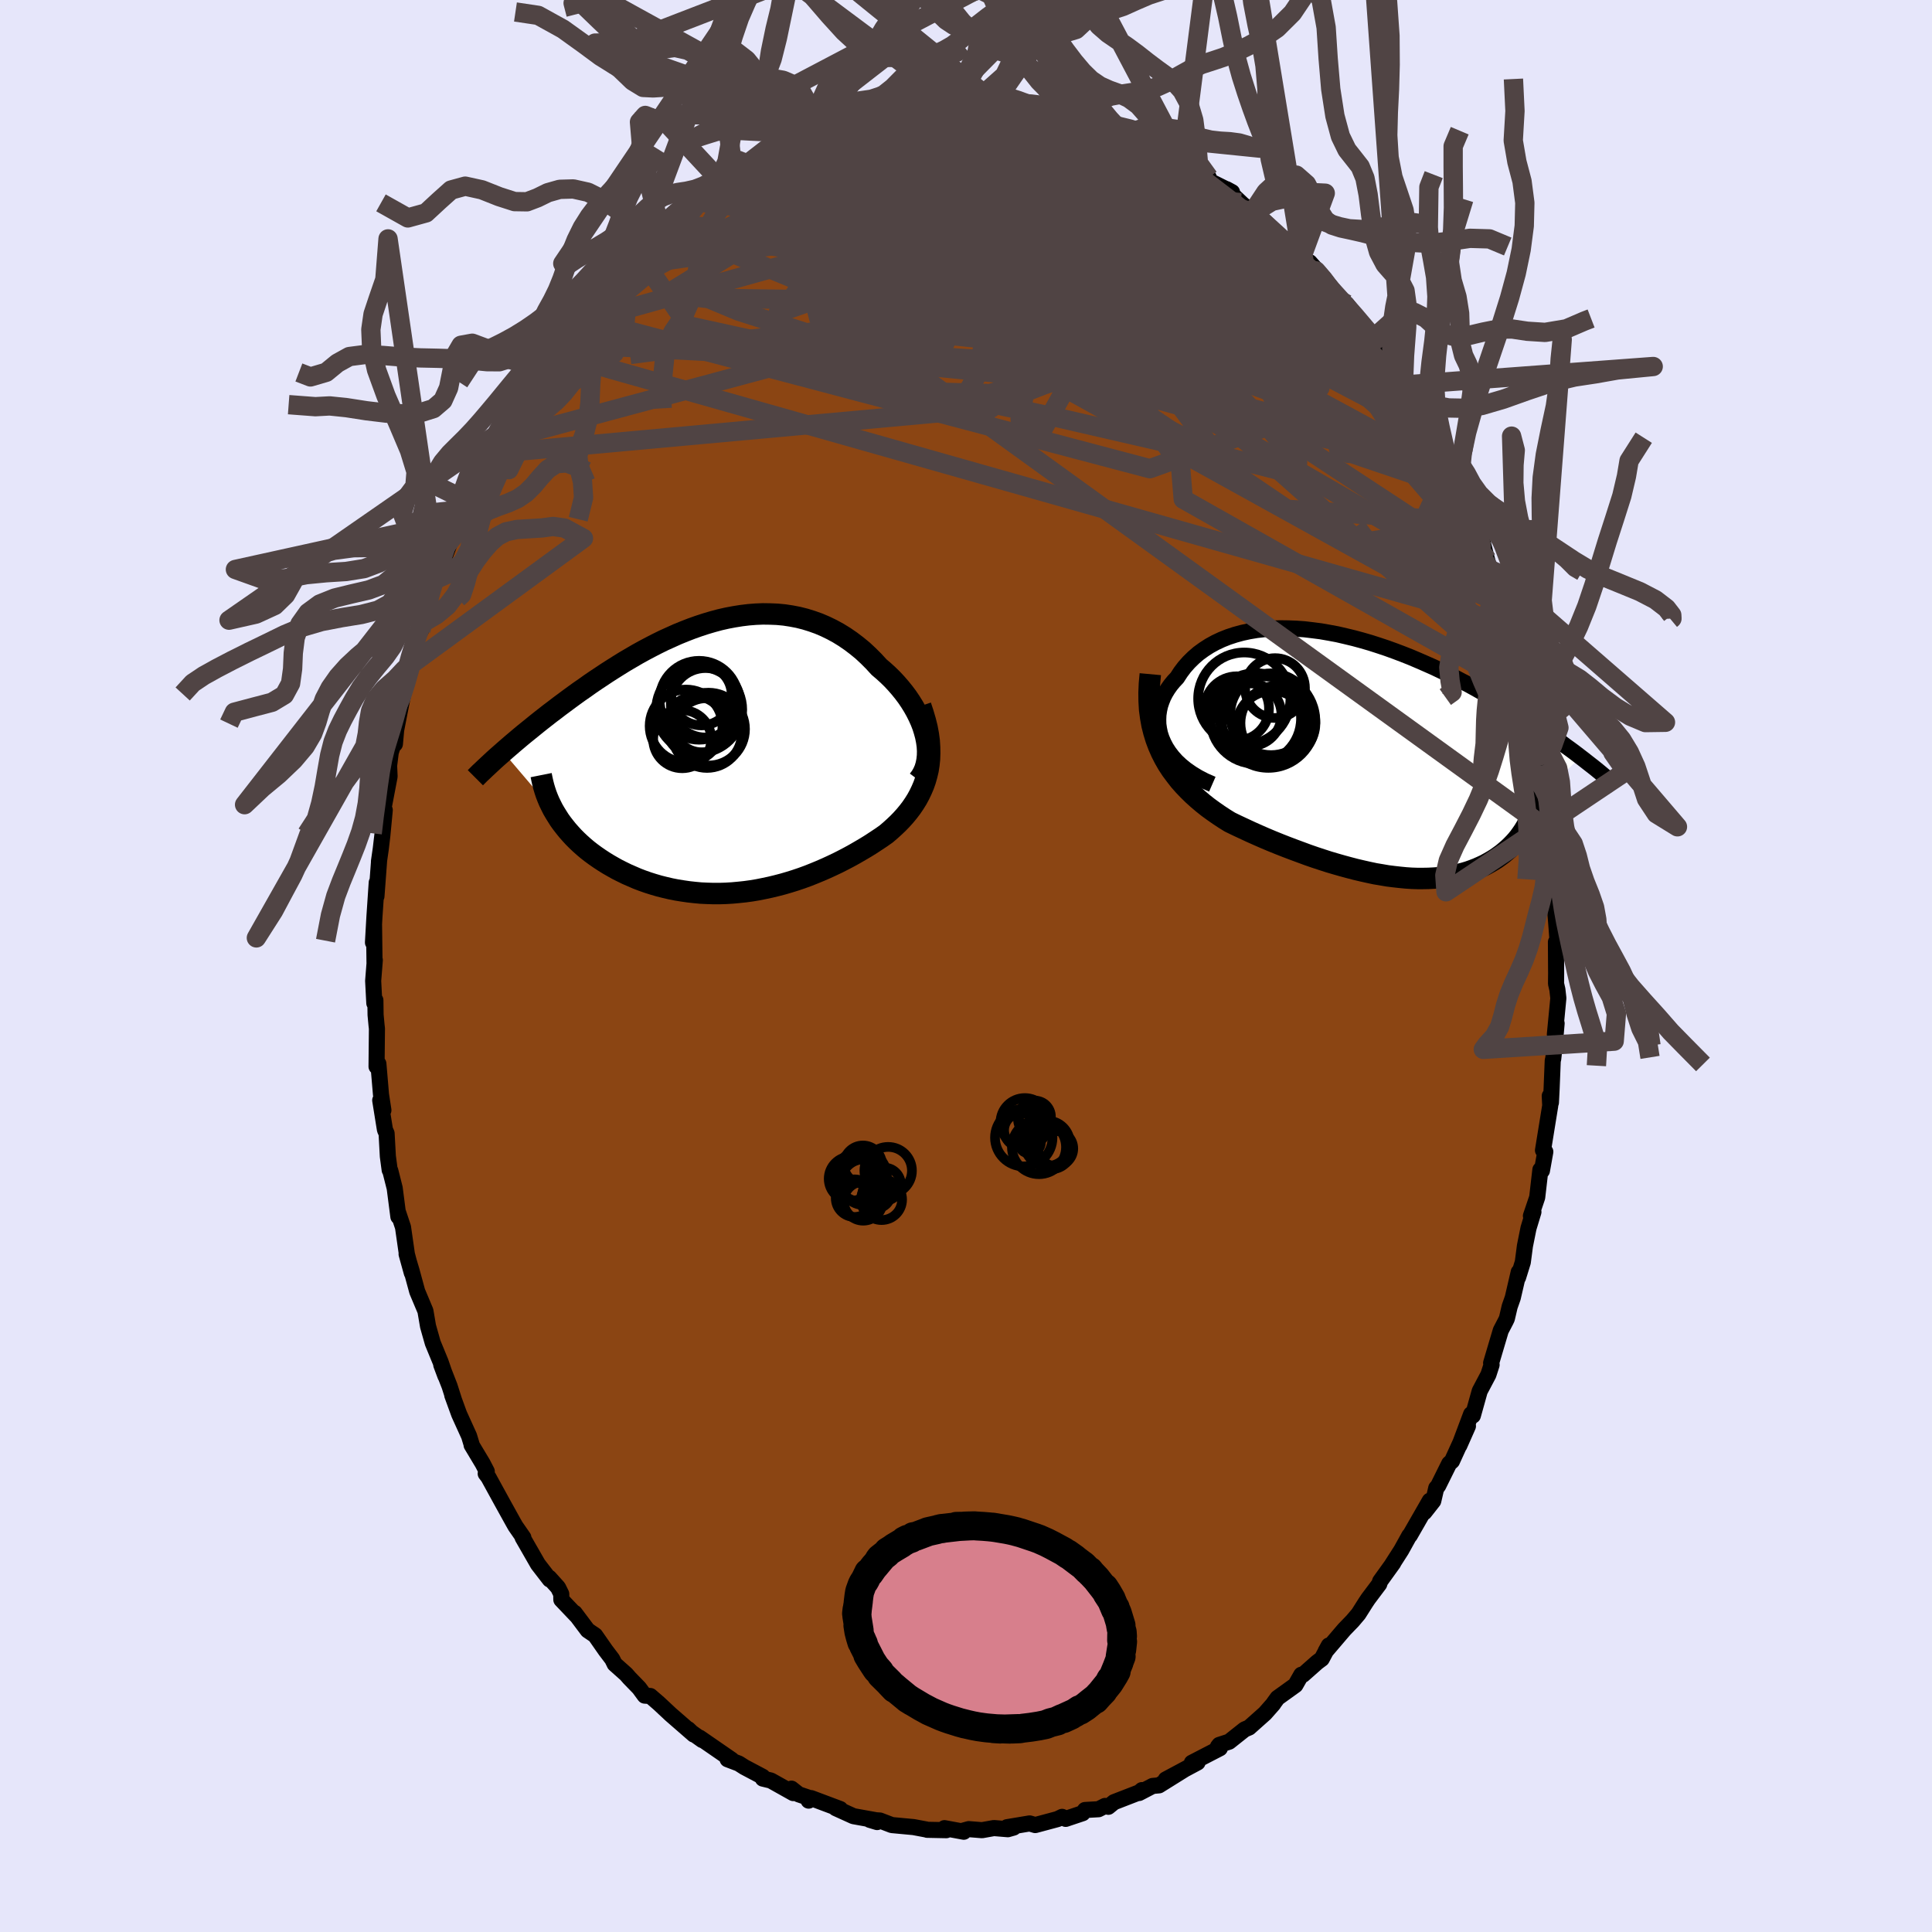 
  <svg viewBox="-100 -100 200 200" xmlns="http://www.w3.org/2000/svg" width="500" height="500" id="face-svg">
    <defs>
      <clipPath id="leftEyeClipPath">
        <polyline points="20.72,-2.14 20.58,-2.66 20.42,-3.17 20.22,-3.69 19.99,-4.2 19.73,-4.72 19.45,-5.22 19.14,-5.72 18.81,-6.21 18.45,-6.69 18.07,-7.16 17.67,-7.62 17.25,-8.07 16.81,-8.5 16.36,-8.91 15.89,-9.31 15.34,-9.91 14.77,-10.48 14.19,-11.02 13.58,-11.52 12.96,-11.99 12.32,-12.43 11.67,-12.83 11.01,-13.19 10.33,-13.52 9.65,-13.81 8.95,-14.06 8.24,-14.28 7.53,-14.46 6.8,-14.6 6.08,-14.71 5.34,-14.78 4.6,-14.81 3.86,-14.82 3.12,-14.79 2.37,-14.73 1.63,-14.64 0.88,-14.52 0.14,-14.38 -0.61,-14.21 -1.35,-14.01 -2.09,-13.79 -2.82,-13.55 -3.55,-13.29 -4.27,-13.01 -4.98,-12.72 -5.69,-12.4 -6.4,-12.08 -7.09,-11.74 -7.77,-11.39 -8.45,-11.03 -9.12,-10.66 -9.77,-10.28 -10.42,-9.9 -11.05,-9.51 -11.67,-9.12 -12.28,-8.73 -12.88,-8.33 -13.47,-7.94 -14.04,-7.55 -14.6,-7.15 -15.15,-6.77 -15.69,-6.38 -16.21,-6 -16.72,-5.62 -17.22,-5.25 -17.7,-4.88 -18.18,-4.52 -18.64,-4.16 -19.1,-3.8 -19.54,-3.45 -19.97,-3.1 -20.39,-2.76 -20.8,-2.43 -21.2,-2.1 -21.59,-1.77 -21.97,-1.45 -22.33,-1.14 -22.69,-0.83 -23.03,-0.53 -17.66,5.77 -17.43,6.14 -17.19,6.52 -16.93,6.88 -16.65,7.24 -16.36,7.6 -16.05,7.95 -15.73,8.3 -15.39,8.64 -15.04,8.97 -14.67,9.3 -14.29,9.62 -13.89,9.93 -13.48,10.23 -13.06,10.52 -12.62,10.81 -12.17,11.09 -11.7,11.36 -11.22,11.63 -10.72,11.88 -10.21,12.13 -9.68,12.36 -9.15,12.59 -8.6,12.8 -8.03,13 -7.46,13.18 -6.88,13.35 -6.28,13.5 -5.68,13.64 -5.07,13.76 -4.45,13.86 -3.83,13.95 -3.2,14.02 -2.56,14.08 -1.92,14.11 -1.27,14.13 -0.62,14.13 0.03,14.11 0.69,14.07 1.35,14.01 2.01,13.94 2.67,13.85 3.33,13.74 3.98,13.61 4.64,13.47 5.3,13.31 5.95,13.14 6.6,12.95 7.24,12.75 7.89,12.53 8.52,12.3 9.15,12.05 9.78,11.79 10.4,11.52 11.01,11.24 11.62,10.95 12.21,10.65 12.8,10.34 13.38,10.02 13.95,9.69 14.51,9.36 15.06,9.02 15.59,8.67 16.12,8.32 16.63,7.96 17.04,7.61 17.45,7.24 17.84,6.87 18.21,6.49 18.57,6.09 18.91,5.68 19.23,5.26 19.53,4.82 19.81,4.37 20.06,3.91 20.29,3.43 20.5,2.94 20.68,2.43 20.83,1.9 20.96,1.36" />
      </clipPath>
      <clipPath id="rightEyeClipPath">
        <polyline points="-21.66,-1.43 -21.87,-1.92 -22.03,-2.41 -22.13,-2.89 -22.2,-3.38 -22.21,-3.86 -22.19,-4.34 -22.12,-4.81 -22.02,-5.27 -21.87,-5.72 -21.69,-6.17 -21.47,-6.6 -21.22,-7.01 -20.93,-7.42 -20.61,-7.81 -20.26,-8.18 -19.89,-8.75 -19.49,-9.28 -19.04,-9.79 -18.56,-10.26 -18.04,-10.71 -17.49,-11.11 -16.9,-11.49 -16.28,-11.83 -15.64,-12.13 -14.96,-12.4 -14.26,-12.63 -13.53,-12.83 -12.79,-12.99 -12.02,-13.12 -11.23,-13.21 -10.43,-13.27 -9.62,-13.3 -8.79,-13.29 -7.95,-13.26 -7.1,-13.2 -6.25,-13.1 -5.39,-12.99 -4.53,-12.84 -3.67,-12.68 -2.81,-12.48 -1.94,-12.27 -1.09,-12.04 -0.23,-11.79 0.61,-11.52 1.45,-11.24 2.28,-10.94 3.1,-10.63 3.91,-10.31 4.71,-9.97 5.49,-9.63 6.26,-9.29 7.02,-8.93 7.76,-8.57 8.49,-8.21 9.19,-7.84 9.89,-7.48 10.56,-7.11 11.22,-6.74 11.87,-6.38 12.49,-6.01 13.1,-5.65 13.69,-5.3 14.26,-4.94 14.82,-4.6 15.37,-4.25 15.89,-3.92 16.41,-3.58 16.91,-3.25 17.39,-2.93 17.86,-2.61 18.32,-2.29 18.77,-1.98 19.2,-1.68 19.62,-1.38 20.02,-1.08 20.41,-0.8 20.79,-0.52 21.16,-0.24 21.51,0.03 16.95,4.41 16.86,4.8 16.76,5.19 16.64,5.56 16.51,5.93 16.36,6.3 16.2,6.65 16.02,7 15.83,7.34 15.62,7.68 15.4,8 15.17,8.32 14.92,8.63 14.66,8.92 14.38,9.21 14.09,9.49 13.78,9.76 13.46,10.03 13.12,10.28 12.77,10.53 12.4,10.76 12.02,10.98 11.62,11.2 11.21,11.39 10.78,11.58 10.34,11.75 9.89,11.91 9.42,12.05 8.94,12.17 8.44,12.28 7.93,12.38 7.41,12.46 6.88,12.52 6.33,12.56 5.77,12.59 5.2,12.6 4.62,12.6 4.02,12.58 3.42,12.54 2.81,12.48 2.18,12.41 1.54,12.33 0.9,12.22 0.24,12.11 -0.42,11.97 -1.09,11.82 -1.77,11.66 -2.46,11.48 -3.16,11.29 -3.86,11.09 -4.57,10.88 -5.28,10.65 -6.01,10.41 -6.73,10.16 -7.46,9.89 -8.19,9.62 -8.93,9.34 -9.67,9.05 -10.41,8.75 -11.15,8.44 -11.88,8.12 -12.62,7.79 -13.35,7.45 -14.08,7.11 -14.8,6.76 -15.38,6.4 -15.94,6.03 -16.5,5.64 -17.05,5.24 -17.58,4.82 -18.1,4.38 -18.6,3.93 -19.09,3.45 -19.56,2.96 -20.01,2.45 -20.43,1.91 -20.84,1.36 -21.22,0.78 -21.57,0.17 -21.89,-0.46" />
      </clipPath>
      <filter id="fuzzy">
        <feTurbulence id="turbulence" baseFrequency="0.05" numOctaves="3" type="noise" result="noise" />
        <feDisplacementMap in="SourceGraphic" in2="noise" scale="2" />
      </filter>
      <linearGradient id="rainbowGradient" x1="0%" y1="0%" x2="100%" y2="0%">
        <stop offset="0%" style="stop-color: rgb(44, 34, 43); stop-opacity: 1" />
        <stop offset="50%" style="stop-color: rgb(173, 216, 230); stop-opacity: 1" />
        <stop offset="100%" style="stop-color: rgb(123, 104, 238); stop-opacity: 1" />
      </linearGradient>
    </defs>
    <rect x="-100" y="-100" width="100%" height="100%" fill="rgb(230, 230, 250)" />
    <polyline id="faceContour" points="61.09,0.75 61.08,1.83 61.22,2.44 61.32,3.33 60.96,7.07 61.14,5.94 60.95,8.14 60.79,9.61 60.74,9.78 60.62,12.75 60.55,14.14 60.43,13.45 60.48,14.45 59.73,19.08 59.97,19.23 59.62,21.19 59.46,21.09 59.13,23.95 58.48,25.87 58.74,25.46 58.23,27.14 57.86,28.98 57.64,30.66 57.15,32.24 57.22,31.68 56.6,34.35 56.28,35.26 55.99,36.5 55.87,36.75 55.36,37.73 54.36,41.1 54.41,41.28 54.08,42.3 53.18,44 52.47,46.54 52.29,46.39 51.07,49.64 51.96,47.63 50.31,51.25 50.02,51.51 48.87,53.83 48.68,54.04 48.37,55.38 47.45,56.55 48.01,55.35 45.95,58.94 45.89,58.97 45.06,60.47 44.08,62 44.23,61.8 42.87,63.69 42.78,63.98 41.63,65.51 41.37,65.9 40.63,67.07 40.02,67.79 39.16,68.68 37.23,70.94 37.56,70.34 36.83,71.72 36.36,72.07 34.89,73.37 34.71,73.37 34.1,74.44 32.25,75.77 31.87,76.29 31.83,76.37 30.95,77.37 29.31,78.83 28.84,79.03 27.24,80.3 26.22,80.63 26.08,80.81 26.28,80.98 23.38,82.48 23.97,82.45 20.68,84.21 22.61,83.18 19.98,84.82 19.32,84.88 17.92,85.61 18.21,85.31 17.95,85.54 15.32,86.56 14.73,87.04 14.39,86.95 13.72,87.29 12.32,87.37 12.08,87.7 10.32,88.29 9.95,88.08 9.48,88.31 7.17,88.93 6.59,88.76 4.25,89.15 4.93,89.19 4.33,89.36 2.89,89.24 1.66,89.46 0.29,89.35 -0.44,89.55 -0.23,89.62 -2.23,89.25 -2.04,89.46 -4.03,89.42 -4.1,89.39 -5.43,89.14 -7.68,88.93 -8.91,88.46 -9.96,88.39 -9.2,88.62 -9.43,88.41 -11.65,88.01 -13.48,87.18 -13.02,87.27 -16.03,86.14 -16.29,86.4 -16.08,86.17 -17.32,85.75 -18.07,85.16 -17.88,85.62 -20.2,84.32 -21.03,84.12 -21.05,83.93 -22.94,82.93 -23.52,82.56 -24.68,82.12 -24.26,82.17 -27.58,79.88 -27.3,80.13 -28.55,79.24 -28.75,79.01 -28.18,79.56 -30.57,77.48 -31.79,76.34 -32.68,75.57 -33.26,75.53 -33.84,74.74 -34.85,73.7 -35.18,73.32 -36.37,72.26 -36.62,71.75 -37.31,70.84 -38.39,69.29 -39.16,68.77 -40.51,66.97 -40.32,67.25 -41.89,65.6 -41.9,65.01 -42.23,64.34 -43.14,63.33 -43.09,63.51 -44.31,61.93 -45.9,59.16 -45.82,59.17 -46.64,57.99 -46.89,57.55 -48.02,55.51 -49.44,52.92 -49.72,52.55 -49.61,52.32 -50.03,51.51 -51.18,49.59 -51.14,49.65 -51.44,48.66 -52.47,46.39 -53.18,44.44 -53.02,44.87 -53.46,43.49 -54.32,41.29 -53.89,42.44 -54.39,40.99 -55.2,39.02 -55.69,37.29 -55.96,35.71 -56.81,33.69 -57.39,31.56 -57.91,29.82 -57.37,31.77 -57.88,29.83 -58.28,27.04 -58.78,25.54 -58.76,25.95 -59.14,23 -59.6,21.18 -59.66,21.12 -59.85,19.7 -59.98,17.33 -60.15,16.95 -60.64,13.9 -60.31,14.93 -60.56,13.3 -60.83,10.12 -61.02,10.41 -60.98,6.48 -61.02,6.13 -61.12,5.06 -61.14,3.54 -61.25,3.85 -61.37,1.54 -61.2,-0.61 -61.23,-0.34 -61.28,-4.25 -61.39,-2.43 -61.24,-5.07 -61,-8.64 -61.03,-7.22 -60.76,-10.85 -60.77,-10.83 -60.58,-12.15 -60.42,-13.51 -60.17,-16.14 -60.45,-15.53 -59.67,-19.62 -59.72,-20.74 -59.55,-22.11 -59.32,-22.83 -59.12,-22.98 -58.99,-24.43 -58.61,-26.39 -58.41,-27.41 -58.13,-28.73 -57.46,-31.19 -57.57,-31.13 -57.26,-32.69 -56.65,-34.47 -56.23,-35.92 -56.43,-34.74 -55.84,-37.04 -55.11,-39.88 -54.71,-40.11 -54.81,-40.16 -53.29,-44.16 -52.62,-45.96 -52.18,-46.43 -52.6,-46.12 -51.57,-48.11 -50.55,-50.66 -51.16,-49.14 -50.07,-51.6 -49.25,-53.47 -49.11,-53.04 -48.59,-54.33 -48.05,-55.36 -46.51,-58.52 -45.83,-59.19 -46.38,-58.96 -45.69,-59.6 -45.33,-60 -44.09,-62.03 -42.97,-63.54 -42.66,-64.43 -41.34,-66.28 -40.45,-67.21 -41.08,-66.47 -39.4,-68.65 -39.28,-68.46 -38.14,-70.01 -38.3,-69.59 -35.97,-72.35 -35.52,-73.05 -34.32,-73.7 -34.76,-73.61 -33.79,-74.58 -31.46,-76.77 -31.68,-76.39 -31.05,-77.24 -29.47,-78.37 -29.46,-78.52 -29.53,-78.55 -28.43,-79.2 -26.63,-80.55 -26.5,-80.46 -25.6,-81.43 -24.12,-82.22 -23.31,-82.59 -22.63,-83.03 -20.52,-84.39 -20.92,-84.15 -19.68,-84.85 -18.65,-85.1 -18.73,-85.37 -15.94,-86.42 -15.81,-86.55 -15.9,-86.38 -15.96,-86.31 -13.9,-86.94 -13.48,-87.27 -12.45,-87.47 -10.91,-88.11 -9.14,-88.3 -8.06,-88.71 -7.15,-88.71 -5.96,-88.98 -5.71,-88.97 -4.04,-88.95 -3.09,-89.2 -2.71,-89.13 -0.93,-89.27 -1.28,-89.19 -0.21,-89.61 0.26,-89.4 1.04,-89.56 2.83,-89.5 4.59,-88.98 4.33,-89.02 6.86,-88.94 7.97,-88.86 7.42,-88.7 8.57,-88.6 9.41,-88.18 11.91,-87.54 11.54,-87.63 12.49,-87.36 13.83,-87.17 13.86,-86.9 15.96,-86.15 16.49,-86.08 18.03,-85.49 19.83,-84.52 19.91,-84.46 19.7,-84.58 21.4,-83.81 22.61,-83.28 23.98,-82.41 22.78,-82.8 25.13,-81.63 24.95,-81.4 27.54,-80.11 26.97,-80.42 28.64,-78.84 27.41,-79.81 29.67,-78.03 29.73,-78.12 31.23,-76.78 30.89,-77.11 33.81,-74.32 34.74,-73.65 34.76,-73.39 35.58,-72.46 36.15,-71.9 35.58,-72.85 37.04,-71.21 38.69,-69.14 39.93,-67.55 39.41,-68.52 41.61,-65.7 40.9,-66.27 42.2,-65 42.71,-63.83 42.92,-63.87 44.29,-61.47 45.28,-60.14 45.81,-59.31 46.08,-58.75 46.72,-57.87 46.87,-57.37 47.58,-55.82 47.74,-55.77 48.47,-54.62 50.32,-51.02 49.67,-52.19 50.08,-51.88 50.84,-49.37 51.8,-47.36 51.26,-48.77 52.66,-45.95 53.34,-44.46 53.94,-42.05 54.23,-41.05 54.35,-40.99 54.95,-39.31 55.67,-37.32 56.03,-36.35 56.18,-35.96 56.88,-34.03 57.52,-30.87 57.18,-32.08 58.1,-28 57.91,-28.33 57.98,-28.6 58.19,-28.61 59.2,-23.28 58.69,-25.42 59.45,-21.34 59.37,-21.2 59.64,-20.78 60.13,-17.7 60.11,-17.69 60.43,-14 60.57,-13.87 60.67,-11.87 60.95,-9.41 60.84,-11.73 60.9,-7.19 61.09,-4.8 60.97,-6.06 61.14,-3.9 61.27,-2.08 61.07,-2.48 61.09,0.75 61.08,1.83" fill="rgb(139, 69, 19)" stroke="black" stroke-width="1.667" stroke-linejoin="round" filter="url(#fuzzy)" />
    <g transform="translate(42.11 -21.66)">
      <polyline id="rightCountour" points="-21.66,-1.43 -21.87,-1.92 -22.03,-2.41 -22.13,-2.89 -22.2,-3.38 -22.21,-3.86 -22.19,-4.34 -22.12,-4.81 -22.02,-5.27 -21.87,-5.72 -21.69,-6.17 -21.47,-6.6 -21.22,-7.01 -20.93,-7.42 -20.61,-7.81 -20.26,-8.18 -19.89,-8.75 -19.49,-9.28 -19.04,-9.79 -18.56,-10.26 -18.04,-10.71 -17.49,-11.11 -16.9,-11.49 -16.28,-11.83 -15.64,-12.13 -14.96,-12.4 -14.26,-12.63 -13.53,-12.83 -12.79,-12.99 -12.02,-13.12 -11.23,-13.21 -10.43,-13.27 -9.62,-13.3 -8.79,-13.29 -7.95,-13.26 -7.1,-13.2 -6.25,-13.1 -5.39,-12.99 -4.53,-12.84 -3.67,-12.68 -2.81,-12.48 -1.94,-12.27 -1.09,-12.04 -0.23,-11.79 0.61,-11.52 1.45,-11.24 2.28,-10.94 3.1,-10.63 3.91,-10.31 4.71,-9.97 5.49,-9.63 6.26,-9.29 7.02,-8.93 7.76,-8.57 8.49,-8.21 9.19,-7.84 9.89,-7.48 10.56,-7.11 11.22,-6.74 11.87,-6.38 12.49,-6.01 13.1,-5.65 13.69,-5.3 14.26,-4.94 14.82,-4.6 15.37,-4.25 15.89,-3.92 16.41,-3.58 16.91,-3.25 17.39,-2.93 17.86,-2.61 18.32,-2.29 18.77,-1.98 19.2,-1.68 19.62,-1.38 20.02,-1.08 20.41,-0.8 20.79,-0.52 21.16,-0.24 21.51,0.03 16.95,4.41 16.86,4.8 16.76,5.19 16.64,5.56 16.51,5.93 16.36,6.3 16.2,6.65 16.02,7 15.83,7.34 15.62,7.68 15.4,8 15.17,8.32 14.92,8.63 14.66,8.92 14.38,9.21 14.09,9.49 13.78,9.76 13.46,10.03 13.12,10.28 12.77,10.53 12.4,10.76 12.02,10.98 11.62,11.2 11.21,11.39 10.78,11.58 10.34,11.75 9.89,11.91 9.42,12.05 8.94,12.17 8.44,12.28 7.93,12.38 7.41,12.46 6.88,12.52 6.33,12.56 5.77,12.59 5.2,12.6 4.62,12.6 4.02,12.58 3.42,12.54 2.81,12.48 2.18,12.41 1.54,12.33 0.9,12.22 0.24,12.11 -0.42,11.97 -1.09,11.82 -1.77,11.66 -2.46,11.48 -3.16,11.29 -3.86,11.09 -4.57,10.88 -5.28,10.65 -6.01,10.41 -6.73,10.16 -7.46,9.89 -8.19,9.62 -8.93,9.34 -9.67,9.05 -10.41,8.75 -11.15,8.44 -11.88,8.12 -12.62,7.79 -13.35,7.45 -14.08,7.11 -14.8,6.76 -15.38,6.4 -15.94,6.03 -16.5,5.64 -17.05,5.24 -17.58,4.82 -18.1,4.38 -18.6,3.93 -19.09,3.45 -19.56,2.96 -20.01,2.45 -20.43,1.91 -20.84,1.36 -21.22,0.78 -21.57,0.17 -21.89,-0.46" fill="white" stroke="white" stroke-width="0" stroke-linejoin="round" filter="url(#fuzzy)" />
    </g>
    <g transform="translate(-24.89 -21.63)">
      <polyline id="leftCountour" points="20.72,-2.14 20.58,-2.66 20.42,-3.17 20.22,-3.69 19.99,-4.2 19.73,-4.72 19.45,-5.22 19.14,-5.72 18.81,-6.21 18.45,-6.69 18.07,-7.16 17.67,-7.62 17.25,-8.07 16.81,-8.5 16.36,-8.91 15.89,-9.31 15.34,-9.91 14.77,-10.48 14.19,-11.02 13.58,-11.52 12.96,-11.99 12.32,-12.43 11.67,-12.83 11.01,-13.19 10.33,-13.52 9.65,-13.81 8.95,-14.06 8.24,-14.28 7.53,-14.46 6.8,-14.6 6.08,-14.71 5.34,-14.78 4.6,-14.81 3.86,-14.82 3.12,-14.79 2.37,-14.73 1.63,-14.64 0.88,-14.52 0.14,-14.38 -0.61,-14.21 -1.35,-14.01 -2.09,-13.79 -2.82,-13.55 -3.55,-13.29 -4.27,-13.01 -4.98,-12.72 -5.69,-12.4 -6.4,-12.08 -7.09,-11.74 -7.77,-11.39 -8.45,-11.03 -9.12,-10.66 -9.77,-10.28 -10.42,-9.9 -11.05,-9.51 -11.67,-9.12 -12.28,-8.73 -12.88,-8.33 -13.47,-7.94 -14.04,-7.55 -14.6,-7.15 -15.15,-6.77 -15.69,-6.38 -16.21,-6 -16.72,-5.62 -17.22,-5.25 -17.7,-4.88 -18.18,-4.52 -18.64,-4.16 -19.1,-3.8 -19.54,-3.45 -19.97,-3.1 -20.39,-2.76 -20.8,-2.43 -21.2,-2.1 -21.59,-1.77 -21.97,-1.45 -22.33,-1.14 -22.69,-0.83 -23.03,-0.53 -17.66,5.77 -17.43,6.14 -17.19,6.52 -16.93,6.88 -16.65,7.24 -16.36,7.6 -16.05,7.95 -15.73,8.3 -15.39,8.64 -15.04,8.97 -14.67,9.3 -14.29,9.62 -13.89,9.93 -13.48,10.23 -13.06,10.52 -12.62,10.81 -12.17,11.09 -11.7,11.36 -11.22,11.63 -10.72,11.88 -10.21,12.13 -9.68,12.36 -9.15,12.59 -8.6,12.8 -8.03,13 -7.46,13.18 -6.88,13.35 -6.28,13.5 -5.68,13.64 -5.07,13.76 -4.45,13.86 -3.83,13.95 -3.2,14.02 -2.56,14.08 -1.92,14.11 -1.27,14.13 -0.62,14.13 0.03,14.11 0.69,14.07 1.35,14.01 2.01,13.94 2.67,13.85 3.33,13.74 3.98,13.61 4.64,13.47 5.3,13.31 5.95,13.14 6.6,12.95 7.24,12.75 7.89,12.53 8.52,12.3 9.15,12.05 9.78,11.79 10.4,11.52 11.01,11.24 11.62,10.95 12.21,10.65 12.8,10.34 13.38,10.02 13.95,9.69 14.51,9.36 15.06,9.02 15.59,8.67 16.12,8.32 16.63,7.96 17.04,7.61 17.45,7.24 17.84,6.87 18.21,6.49 18.57,6.09 18.91,5.68 19.23,5.26 19.53,4.82 19.81,4.37 20.06,3.91 20.29,3.43 20.5,2.94 20.68,2.43 20.83,1.9 20.96,1.36" fill="white" stroke="white" stroke-width="0" stroke-linejoin="round" filter="url(#fuzzy)" />
    </g>
    <g transform="translate(42.11 -21.66)">
      <polyline id="rightUpper" points="-16.61,2.84 -17.39,2.5 -18.1,2.13 -18.74,1.74 -19.33,1.33 -19.86,0.9 -20.33,0.46 -20.74,0 -21.1,-0.47 -21.41,-0.95 -21.66,-1.43 -21.87,-1.92 -22.03,-2.41 -22.13,-2.89 -22.2,-3.38 -22.21,-3.86 -22.19,-4.34 -22.12,-4.81 -22.02,-5.27 -21.87,-5.72 -21.69,-6.17 -21.47,-6.6 -21.22,-7.01 -20.93,-7.42 -20.61,-7.81 -20.26,-8.18 -19.89,-8.75 -19.49,-9.28 -19.04,-9.79 -18.56,-10.26 -18.04,-10.71 -17.49,-11.11 -16.9,-11.49 -16.28,-11.83 -15.64,-12.13 -14.96,-12.4 -14.26,-12.63 -13.53,-12.83 -12.79,-12.99 -12.02,-13.12 -11.23,-13.21 -10.43,-13.27 -9.62,-13.3 -8.79,-13.29 -7.95,-13.26 -7.1,-13.2 -6.25,-13.1 -5.39,-12.99 -4.53,-12.84 -3.67,-12.68 -2.81,-12.48 -1.94,-12.27 -1.09,-12.04 -0.23,-11.79 0.61,-11.52 1.45,-11.24 2.28,-10.94 3.1,-10.63 3.91,-10.31 4.71,-9.97 5.49,-9.63 6.26,-9.29 7.02,-8.93 7.76,-8.57 8.49,-8.21 9.19,-7.84 9.89,-7.48 10.56,-7.11 11.22,-6.74 11.87,-6.38 12.49,-6.01 13.1,-5.65 13.69,-5.3 14.26,-4.94 14.82,-4.6 15.37,-4.25 15.89,-3.92 16.41,-3.58 16.91,-3.25 17.39,-2.93 17.86,-2.61 18.32,-2.29 18.77,-1.98 19.2,-1.68 19.62,-1.38 20.02,-1.08 20.41,-0.8 20.79,-0.52 21.16,-0.24 21.51,0.03 21.85,0.29 22.18,0.55 22.5,0.8 22.81,1.04 23.11,1.28 23.39,1.51 23.67,1.74 23.93,1.96 24.18,2.17 24.43,2.38" fill="none" stroke="black" stroke-width="1.667" stroke-linejoin="round" filter="url(#fuzzy)" />
      <polyline id="rightLower" points="-23.03,-8.55 -23.12,-7.57 -23.16,-6.63 -23.15,-5.74 -23.1,-4.88 -22.99,-4.06 -22.85,-3.28 -22.66,-2.53 -22.44,-1.81 -22.18,-1.12 -21.89,-0.46 -21.57,0.17 -21.22,0.78 -20.84,1.36 -20.43,1.91 -20.01,2.45 -19.56,2.96 -19.09,3.45 -18.6,3.93 -18.1,4.38 -17.58,4.82 -17.05,5.24 -16.5,5.64 -15.94,6.03 -15.38,6.4 -14.8,6.76 -14.08,7.11 -13.35,7.45 -12.62,7.79 -11.88,8.12 -11.15,8.44 -10.41,8.75 -9.67,9.05 -8.93,9.34 -8.19,9.62 -7.46,9.89 -6.73,10.16 -6.01,10.41 -5.28,10.65 -4.57,10.88 -3.86,11.09 -3.16,11.29 -2.46,11.48 -1.77,11.66 -1.09,11.82 -0.42,11.97 0.24,12.11 0.9,12.22 1.54,12.33 2.18,12.41 2.81,12.48 3.42,12.54 4.02,12.58 4.62,12.6 5.2,12.6 5.77,12.59 6.33,12.56 6.88,12.52 7.41,12.46 7.93,12.38 8.44,12.28 8.94,12.17 9.42,12.05 9.89,11.91 10.34,11.75 10.78,11.58 11.21,11.39 11.62,11.2 12.02,10.98 12.4,10.76 12.77,10.53 13.12,10.28 13.46,10.03 13.78,9.76 14.09,9.49 14.38,9.21 14.66,8.92 14.92,8.63 15.17,8.32 15.4,8 15.62,7.68 15.83,7.34 16.02,7 16.2,6.65 16.36,6.3 16.51,5.93 16.64,5.56 16.76,5.19 16.86,4.8 16.95,4.41 17.02,4.02 17.08,3.62 17.13,3.22 17.16,2.81 17.17,2.4 17.17,1.98 17.16,1.56 17.13,1.13 17.09,0.71 17.04,0.28" fill="none" stroke="black" stroke-width="2.222" stroke-linejoin="round" filter="url(#fuzzy)" />
      <circle r="4.232" cx="-10.528" cy="-4.402" stroke="black" fill="none" stroke-width="1.0" filter="url(#fuzzy)" clip-path="url(#rightEyeClipPath)" /><circle r="4.694" cx="-12.123" cy="-3.962" stroke="black" fill="none" stroke-width="1.0" filter="url(#fuzzy)" clip-path="url(#rightEyeClipPath)" /><circle r="4.86" cx="-10.808" cy="-3.712" stroke="black" fill="none" stroke-width="1.0" filter="url(#fuzzy)" clip-path="url(#rightEyeClipPath)" /><circle r="3.324" cx="-14.068" cy="-5.007" stroke="black" fill="none" stroke-width="1.0" filter="url(#fuzzy)" clip-path="url(#rightEyeClipPath)" /><circle r="3.88" cx="-9.818" cy="-3.487" stroke="black" fill="none" stroke-width="1.0" filter="url(#fuzzy)" clip-path="url(#rightEyeClipPath)" /><circle r="3.098" cx="-10.118" cy="-7.112" stroke="black" fill="none" stroke-width="1.0" filter="url(#fuzzy)" clip-path="url(#rightEyeClipPath)" /><circle r="4.566" cx="-11.063" cy="-3.747" stroke="black" fill="none" stroke-width="1.0" filter="url(#fuzzy)" clip-path="url(#rightEyeClipPath)" /><circle r="3.712" cx="-10.398" cy="-3.112" stroke="black" fill="none" stroke-width="1.0" filter="url(#fuzzy)" clip-path="url(#rightEyeClipPath)" /><circle r="3.246" cx="-12.698" cy="-4.347" stroke="black" fill="none" stroke-width="1.0" filter="url(#fuzzy)" clip-path="url(#rightEyeClipPath)" /><circle r="4.776" cx="-13.303" cy="-6.017" stroke="black" fill="none" stroke-width="1.0" filter="url(#fuzzy)" clip-path="url(#rightEyeClipPath)" />
      </g>
    <g transform="translate(-24.89 -21.63)">
      <polyline id="leftUpper" points="19.97,2.38 20.24,2.02 20.46,1.63 20.64,1.22 20.77,0.78 20.86,0.33 20.91,-0.15 20.92,-0.63 20.89,-1.13 20.82,-1.63 20.72,-2.14 20.58,-2.66 20.42,-3.17 20.22,-3.69 19.99,-4.2 19.73,-4.72 19.45,-5.22 19.14,-5.72 18.81,-6.21 18.45,-6.69 18.07,-7.16 17.67,-7.62 17.25,-8.07 16.81,-8.5 16.36,-8.91 15.89,-9.31 15.34,-9.91 14.77,-10.48 14.19,-11.02 13.58,-11.52 12.96,-11.99 12.32,-12.43 11.67,-12.83 11.01,-13.19 10.33,-13.52 9.65,-13.81 8.95,-14.06 8.24,-14.28 7.53,-14.46 6.8,-14.6 6.08,-14.71 5.34,-14.78 4.6,-14.81 3.86,-14.82 3.12,-14.79 2.37,-14.73 1.63,-14.64 0.88,-14.52 0.14,-14.38 -0.61,-14.21 -1.35,-14.01 -2.09,-13.79 -2.82,-13.55 -3.55,-13.29 -4.27,-13.01 -4.98,-12.72 -5.69,-12.4 -6.4,-12.08 -7.09,-11.74 -7.77,-11.39 -8.45,-11.03 -9.12,-10.66 -9.77,-10.28 -10.42,-9.9 -11.05,-9.51 -11.67,-9.12 -12.28,-8.73 -12.88,-8.33 -13.47,-7.94 -14.04,-7.55 -14.6,-7.15 -15.15,-6.77 -15.69,-6.38 -16.21,-6 -16.72,-5.62 -17.22,-5.25 -17.7,-4.88 -18.18,-4.52 -18.64,-4.16 -19.1,-3.8 -19.54,-3.45 -19.97,-3.1 -20.39,-2.76 -20.8,-2.43 -21.2,-2.1 -21.59,-1.77 -21.97,-1.45 -22.33,-1.14 -22.69,-0.83 -23.03,-0.53 -23.36,-0.24 -23.69,0.05 -24,0.33 -24.3,0.61 -24.59,0.88 -24.87,1.14 -25.14,1.4 -25.41,1.65 -25.66,1.9 -25.9,2.14" fill="none" stroke="black" stroke-width="2.222" stroke-linejoin="round" filter="url(#fuzzy)" />
      <polyline id="leftLower" points="20.2,-5.29 20.46,-4.51 20.68,-3.76 20.86,-3.04 20.99,-2.34 21.08,-1.67 21.12,-1.02 21.13,-0.4 21.11,0.21 21.05,0.79 20.96,1.36 20.83,1.9 20.68,2.43 20.5,2.94 20.29,3.43 20.06,3.91 19.81,4.37 19.53,4.82 19.23,5.26 18.91,5.68 18.57,6.09 18.21,6.49 17.84,6.87 17.45,7.24 17.04,7.61 16.63,7.96 16.12,8.32 15.59,8.67 15.06,9.02 14.51,9.36 13.95,9.69 13.38,10.02 12.8,10.34 12.21,10.65 11.62,10.95 11.01,11.24 10.4,11.52 9.78,11.79 9.15,12.05 8.52,12.3 7.89,12.53 7.24,12.75 6.6,12.95 5.95,13.14 5.3,13.31 4.64,13.47 3.98,13.61 3.33,13.74 2.67,13.85 2.01,13.94 1.35,14.01 0.69,14.07 0.03,14.11 -0.62,14.13 -1.27,14.13 -1.92,14.11 -2.56,14.08 -3.2,14.02 -3.83,13.95 -4.45,13.86 -5.07,13.76 -5.68,13.64 -6.28,13.5 -6.88,13.35 -7.46,13.18 -8.03,13 -8.6,12.8 -9.15,12.59 -9.68,12.36 -10.21,12.13 -10.72,11.88 -11.22,11.63 -11.7,11.36 -12.17,11.09 -12.62,10.81 -13.06,10.52 -13.48,10.23 -13.89,9.93 -14.29,9.62 -14.67,9.3 -15.04,8.97 -15.39,8.64 -15.73,8.3 -16.05,7.95 -16.36,7.6 -16.65,7.24 -16.93,6.88 -17.19,6.52 -17.43,6.14 -17.66,5.77 -17.88,5.39 -18.07,5.01 -18.26,4.62 -18.42,4.24 -18.57,3.85 -18.7,3.46 -18.82,3.06 -18.92,2.67 -19.01,2.27 -19.09,1.87" fill="none" stroke="black" stroke-width="2.222" stroke-linejoin="round" filter="url(#fuzzy)" />
      <circle r="3.006" cx="-4.488" cy="-1.848" stroke="black" fill="none" stroke-width="1.0" filter="url(#fuzzy)" clip-path="url(#leftEyeClipPath)" /><circle r="4.084" cx="-2.743" cy="-5.878" stroke="black" fill="none" stroke-width="1.0" filter="url(#fuzzy)" clip-path="url(#leftEyeClipPath)" /><circle r="3.77" cx="-4.088" cy="-3.218" stroke="black" fill="none" stroke-width="1.0" filter="url(#fuzzy)" clip-path="url(#leftEyeClipPath)" /><circle r="3.596" cx="-2.078" cy="-5.618" stroke="black" fill="none" stroke-width="1.0" filter="url(#fuzzy)" clip-path="url(#leftEyeClipPath)" /><circle r="3.77" cx="-1.758" cy="-2.893" stroke="black" fill="none" stroke-width="1.0" filter="url(#fuzzy)" clip-path="url(#leftEyeClipPath)" /><circle r="3.614" cx="-1.923" cy="-2.488" stroke="black" fill="none" stroke-width="1.0" filter="url(#fuzzy)" clip-path="url(#leftEyeClipPath)" /><circle r="3.066" cx="-2.428" cy="-3.553" stroke="black" fill="none" stroke-width="1.0" filter="url(#fuzzy)" clip-path="url(#leftEyeClipPath)" /><circle r="3.138" cx="-2.498" cy="-6.413" stroke="black" fill="none" stroke-width="1.0" filter="url(#fuzzy)" clip-path="url(#leftEyeClipPath)" /><circle r="3.052" cx="-3.133" cy="-3.238" stroke="black" fill="none" stroke-width="1.0" filter="url(#fuzzy)" clip-path="url(#leftEyeClipPath)" /><circle r="4.454" cx="-2.728" cy="-4.903" stroke="black" fill="none" stroke-width="1.0" filter="url(#fuzzy)" clip-path="url(#leftEyeClipPath)" />
    </g>
    <g id="hairs">
      <polyline points="19.83,-84.52 20.02,-84.4 20.67,-84.01 21.69,-83.39 22.83,-82.64 23.98,-81.83 25.13,-80.97 26.28,-80.09 27.44,-79.2 28.57,-78.32 29.64,-77.47 30.63,-76.67 31.53,-75.93 32.34,-75.26 33.06,-74.68 33.69,-74.18 34.2,-73.78 34.6,-73.47 34.87,-73.26 34.96,-73.2 34.81,-73.36 34.3,-73.87 33.19,-74.94" fill="none" stroke="rgb(80, 68, 68)" stroke-width="2" stroke-linejoin="round" filter="url(#fuzzy)" /><polyline points="15.96,-86.15 16.89,-85.78 18.26,-84.98 19.67,-84 21.09,-82.89 22.58,-81.66 24.2,-80.29 25.91,-78.78 27.69,-77.18 29.5,-75.5 31.32,-73.78 33.15,-72.05 34.93,-70.34 36.64,-68.7 38.27,-67.11 39.82,-65.57 41.33,-64.08 42.77,-62.64 44.13,-61.29" fill="none" stroke="rgb(80, 68, 68)" stroke-width="2" stroke-linejoin="round" filter="url(#fuzzy)" /><polyline points="-12.45,-87.47 -10.89,-87.94 -9.35,-88.23 -7.9,-88.42 -6.5,-88.54 -5.12,-88.61 -3.75,-88.65 -2.4,-88.67 -1.1,-88.68 0.13,-88.7 1.26,-88.72 2.31,-88.74 3.26,-88.76 4.13,-88.78 4.9,-88.79 5.56,-88.8 6.07,-88.82 6.39,-88.84 6.45,-88.88 6.16,-88.92 5.45,-88.99 4.39,-89.14" fill="none" stroke="rgb(80, 68, 68)" stroke-width="2" stroke-linejoin="round" filter="url(#fuzzy)" /><polyline points="-5.96,-88.98 -5.29,-88.99 -4.3,-89.03 -3.32,-89.1 -2.42,-89.17 -1.63,-89.23 -0.91,-89.3 -0.23,-89.35 0.44,-89.36 1.1,-89.34 1.72,-89.29 2.25,-89.21 2.62,-89.11 2.77,-89 2.68,-88.89 2.32,-88.76 1.69,-88.62 0.78,-88.45 -0.45,-88.25 -2.04,-88.03 -4.02,-87.78 -6.37,-87.49 -9.06,-87.17 -12.11,-86.8" fill="none" stroke="rgb(80, 68, 68)" stroke-width="2" stroke-linejoin="round" filter="url(#fuzzy)" /><polyline points="46.72,-57.87 46.97,-57.21 47.28,-56.52 47.57,-55.88 47.78,-55.34 47.78,-55.05 47.53,-55.09 46.99,-55.46 46.19,-56.15 45.12,-57.17 43.8,-58.54 42.19,-60.29 40.27,-62.45 37.96,-65.12 35.17,-68.42 31.81,-72.44 27.8,-77.2" fill="none" stroke="rgb(80, 68, 68)" stroke-width="2" stroke-linejoin="round" filter="url(#fuzzy)" /><polyline points="50.84,-49.37 51.41,-48.26 51.85,-47.4 52.36,-46.29 52.83,-45.13 53.17,-44.17 53.34,-43.57 53.34,-43.38 53.16,-43.61 52.79,-44.26 52.21,-45.4 51.41,-47.03 50.38,-49.18 49.11,-51.9 47.57,-55.29" fill="none" stroke="rgb(80, 68, 68)" stroke-width="2" stroke-linejoin="round" filter="url(#fuzzy)" /><polyline points="-1.28,-89.19 -0.3,-89.36 0.89,-89.26 2.43,-89 4.24,-88.63 6.2,-88.18 8.18,-87.7 10.11,-87.22 11.91,-86.75 13.58,-86.28 15.13,-85.83 16.56,-85.41 17.78,-85.07 18.65,-84.85 19.19,-84.72" fill="none" stroke="rgb(80, 68, 68)" stroke-width="2" stroke-linejoin="round" filter="url(#fuzzy)" /><polyline points="36.15,-71.9 36.24,-71.96 36.97,-71.11 37.7,-70.14 38.2,-69.37 38.42,-68.85 38.36,-68.54 38.05,-68.41 37.5,-68.44 36.71,-68.61 35.68,-68.93 34.36,-69.44 32.73,-70.17 30.76,-71.17 28.4,-72.46 25.61,-74.04 22.37,-75.91 18.67,-78.07 14.49,-80.5 9.88,-83.2 4.93,-86.17" fill="none" stroke="rgb(80, 68, 68)" stroke-width="2" stroke-linejoin="round" filter="url(#fuzzy)" /><polyline points="47.58,-55.82 47.96,-55.31 48.57,-54.26 49.1,-53.29 49.43,-52.59 49.6,-52.12 49.65,-51.83 49.57,-51.73 49.34,-51.87 48.92,-52.29 48.25,-53.08 47.28,-54.34 45.94,-56.17 44.26,-58.6 42.29,-61.55 40.12,-64.88 37.7,-68.7" fill="none" stroke="rgb(80, 68, 68)" stroke-width="2" stroke-linejoin="round" filter="url(#fuzzy)" /><polyline points="29.67,-78.03 29.94,-77.74 30.25,-77.08 30.39,-76.23 30.21,-75.32 29.55,-74.47 28.35,-73.73 26.61,-73.09 24.38,-72.47 21.7,-71.79 18.57,-71.01 14.98,-70.15 10.88,-69.25 6.22,-68.39 0.97,-67.59 -4.89,-66.85 -11.36,-66.12 -18.48,-65.34 -26.28,-64.41 -34.78,-63.3" fill="none" stroke="rgb(80, 68, 68)" stroke-width="2" stroke-linejoin="round" filter="url(#fuzzy)" /><polyline points="-25.6,-81.43 -24.11,-81.89 -22.23,-81.97 -19.83,-81.77 -16.97,-81.28 -13.66,-80.5 -9.91,-79.43 -5.72,-78.12 -1.1,-76.57 3.89,-74.81 9.18,-72.82 14.72,-70.66 20.51,-68.37 26.6,-65.99 33,-63.48 39.7,-60.8" fill="none" stroke="rgb(80, 68, 68)" stroke-width="2" stroke-linejoin="round" filter="url(#fuzzy)" /><polyline points="-33.79,-74.58 -32.26,-75.95 -31.27,-76.76 -30.32,-77.48 -29.32,-78.2 -28.28,-78.9 -27.17,-79.62 -26.01,-80.36 -24.8,-81.12 -23.62,-81.88 -22.48,-82.6 -21.43,-83.27 -20.49,-83.87 -19.67,-84.4 -18.97,-84.84 -18.44,-85.19 -18.1,-85.42 -18,-85.51 -18.21,-85.44 -18.71,-85.21 -19.56,-84.82" fill="none" stroke="rgb(80, 68, 68)" stroke-width="2" stroke-linejoin="round" filter="url(#fuzzy)" /><polyline points="-12.45,-87.47 18.4,-74.79 19.34,-75.29 15.24,-75.25 14.09,-73.06 14.04,-70.96 12.35,-70.26 9.46,-70.45 7.95,-70.33 9.76,-69.16 14.45,-67.02 19.48,-64.58 21.76,-62.72 19.27,-62.19 12,-63.35 1.78,-65.93 -8.33,-68.94 -14.66,-70.92 -13.14,-70.85 -0.01,-69.1 22.58,-67.96 29.73,-78.12" fill="none" stroke="rgb(80, 68, 68)" stroke-width="2" stroke-linejoin="round" filter="url(#fuzzy)" /><polyline points="-10.91,-88.11 12.38,-65.79 10.31,-65.82 7.85,-69.27 5.51,-72.08 2.48,-74.03 -0.25,-75.31 -1.35,-76.07 -0.67,-76.49 0.73,-76.8 1.71,-77.14 1.92,-77.5 1.91,-77.66 2.47,-77.29 3.89,-76.1 5.7,-74.04 7,-71.57 7.28,-69.54 7.23,-68.82 8.65,-69.84 12.72,-72.32 17.51,-75.42 17.05,-77.91 3.39,-77.81 -35.97,-72.35" fill="none" stroke="rgb(80, 68, 68)" stroke-width="2" stroke-linejoin="round" filter="url(#fuzzy)" /><polyline points="54.95,-39.31 14.48,-62.77 16.55,-69.26 25.74,-68 32.13,-65.65 33.77,-64.51 31.04,-64.17 25.21,-63.77 18.24,-62.86 12.16,-61.53 8.11,-60.17 5.92,-59.32 4.74,-59.42 3.89,-60.53 3.13,-62.28 2.3,-64.05 1.17,-65.36 0.37,-66.18 2.15,-66.97 8.77,-68.41 18.82,-70.56 25.95,-73.27 16.49,-86.08" fill="none" stroke="rgb(80, 68, 68)" stroke-width="2" stroke-linejoin="round" filter="url(#fuzzy)" /><polyline points="-15.94,-86.42 -13.36,-79.22 -4.28,-79.66 -1.79,-81.46 -1.73,-81.69 -0.15,-80.3 3.3,-78.57 6.9,-77.6 9.31,-77.48 10.64,-77.44 11.95,-76.58 14.05,-74.42 17.19,-71 21.29,-66.5 26.18,-61.23 31.15,-55.95 34.33,-52.11 33.01,-51.15 24.99,-53.19 9,-56.87 -16.51,-62.2 -41.08,-66.47" fill="none" stroke="rgb(80, 68, 68)" stroke-width="2" stroke-linejoin="round" filter="url(#fuzzy)" /><polyline points="46.08,-58.75 23.62,-73.03 19.02,-75.9 11.79,-77.43 4.91,-77.77 3.48,-76.08 7.96,-72.61 15.03,-68.56 20.83,-65.26 23.09,-63.38 21.44,-62.9 16.44,-63.34 8.82,-64.2 -0.39,-65.15 -9.34,-66.09 -15.24,-67.04 -15.52,-68.12 -9.98,-69.53 -2.14,-71.58 3.67,-73.79 12.45,-71.55 50.32,-51.02" fill="none" stroke="rgb(80, 68, 68)" stroke-width="2" stroke-linejoin="round" filter="url(#fuzzy)" /><polyline points="7.42,-88.7 -22,-75.07 -30.85,-69.63 -27.07,-69.13 -17.64,-69 -8.05,-68.35 -1.84,-67.96 0.16,-68.12 -0.52,-68.34 -1.66,-68.17 -1.85,-67.79 -0.93,-67.77 0.48,-68.53 1.68,-70.07 2.22,-72.14 1.97,-74.71 1.1,-77.88 0.14,-81.2 -0.27,-83.22 0.86,-81.55 9.6,-72.9 50.32,-51.02" fill="none" stroke="rgb(80, 68, 68)" stroke-width="2" stroke-linejoin="round" filter="url(#fuzzy)" /><polyline points="22.61,-83.28 1,-85.28 -10.42,-83.4 -17.81,-80.89 -21.19,-79.53 -21.64,-79.01 -20.68,-78.5 -19.35,-77.56 -17.97,-76.3 -16.05,-75.09 -12.58,-74.16 -6.6,-73.35 2.2,-72.07 13.08,-69.72 24.29,-66.32 33.36,-62.99 37.66,-61.72 34.84,-64.63 21.39,-73.83 -9.14,-88.3" fill="none" stroke="rgb(80, 68, 68)" stroke-width="2" stroke-linejoin="round" filter="url(#fuzzy)" /><polyline points="0.26,-89.4 13.16,-73.29 10.99,-70.63 10.96,-72.92 12.13,-75.51 13.27,-75.83 13.76,-73.58 13.51,-70.09 12.65,-67.35 11.01,-66.9 8.22,-69.06 4.56,-72.53 1.26,-74.93 -0.39,-74.07 -0.51,-69.83 -1.68,-66.04 -7.27,-70.71 0.26,-89.4" fill="none" stroke="rgb(80, 68, 68)" stroke-width="2" stroke-linejoin="round" filter="url(#fuzzy)" /><polyline points="25.13,-81.63 16.2,-81.56 7.28,-79.85 2.66,-76.77 3.49,-72.42 8.87,-67.47 15.02,-63.61 18.41,-62.41 18.44,-64.15 17.05,-67.78 16.58,-71.75 17.92,-74.96 20.31,-77.13 22.39,-78.51 23.22,-79.37 22.5,-79.67 20.02,-79.04 15.42,-77.05 9.23,-73.52 4.53,-69.55 3.77,-69.89 -18.73,-85.37" fill="none" stroke="rgb(80, 68, 68)" stroke-width="2" stroke-linejoin="round" filter="url(#fuzzy)" /><polyline points="19.83,-84.52 27.66,-73.36 12.96,-73.49 -4.18,-74.71 -13.67,-76.29 -15.21,-78.44 -12.5,-80.2 -8.1,-80.26 -1.95,-77.89 6.65,-73.5 16.06,-68.62 21.67,-65.54 19.43,-66.47 11.62,-72.31 8.46,-81.21 9.41,-88.18" fill="none" stroke="rgb(80, 68, 68)" stroke-width="2" stroke-linejoin="round" filter="url(#fuzzy)" /><polyline points="-13.9,-86.94 -7.44,-85.54 -13.97,-83.06 -17.21,-81.9 -15.31,-81.45 -11.3,-80.52 -8.31,-78.9 -7.48,-77.26 -8.18,-76.32 -9.29,-76.32 -10.07,-77 -10.35,-77.92 -10.05,-78.63 -8.83,-78.74 -6.17,-77.92 -1.9,-76.07 3.31,-73.51 7.75,-70.99 9.3,-69.37 6.96,-69.19 2.39,-70.35 -0.36,-72.08 1.86,-73.13 9.57,-71.92 42.2,-65" fill="none" stroke="rgb(80, 68, 68)" stroke-width="2" stroke-linejoin="round" filter="url(#fuzzy)" /><polyline points="11.54,-87.63 22.89,-66.2 9.79,-71.19 -0.37,-76.04 -4.01,-76.62 -3.94,-74.78 -3.21,-72.75 -3.42,-71.52 -4.49,-71.08 -5.44,-71.14 -5.49,-71.56 -4.78,-72.14 -4.06,-72.37 -3.84,-71.58 -4.03,-69.52 -4.09,-66.94 -3.35,-65.26 -0.63,-65.3 5.91,-65.67 15.82,-63.5 16.9,-60.89 -26.5,-80.46" fill="none" stroke="rgb(80, 68, 68)" stroke-width="2" stroke-linejoin="round" filter="url(#fuzzy)" /><polyline points="-35.97,-72.35 -5.83,-77.35 10.65,-77.27 14.46,-78.47 11.85,-80.2 6.92,-81.42 1.52,-81.59 -3.26,-80.53 -6.06,-78.18 -5.41,-74.6 -0.81,-70.13 6.63,-65.59 14.49,-62.11 20.22,-60.62 22.42,-61.31 21.26,-63.48 18.04,-66.12 14.07,-68.6 9.84,-71.07 4.85,-73.93 -1.98,-76.94 -11.32,-78.79 -22.4,-77.61 -33.85,-71.42 -46.51,-58.52" fill="none" stroke="rgb(80, 68, 68)" stroke-width="2" stroke-linejoin="round" filter="url(#fuzzy)" /><polyline points="-31.68,-76.39 7.6,-70.12 15.77,-66.06 12.03,-69.26 7.23,-73.87 4.61,-76.48 4.77,-76.76 6.95,-75.58 9.53,-73.64 10.71,-71.23 8.94,-68.68 3.52,-66.85 -3.72,-66.74 -6.77,-68.11 2.31,-68.88 23.22,-68.27 29.67,-78.03" fill="none" stroke="rgb(80, 68, 68)" stroke-width="2" stroke-linejoin="round" filter="url(#fuzzy)" /><polyline points="-31.46,-76.77 -23.49,-76.3 -13.78,-71.94 -5.3,-69.34 -2.56,-67.79 -2.27,-66.76 -0.13,-66.03 4.93,-65.51 10.97,-65.39 15.08,-65.98 15.28,-67.42 11.45,-69.45 5.3,-71.6 -0.61,-73.57 -4.24,-75.32 -5.09,-76.97 -4.37,-78.51 -4.23,-79.76 -6.66,-80.35 -12.59,-79.77 -21.52,-77.45 -31.34,-73.01 -39.73,-66.02 -49.11,-53.04" fill="none" stroke="rgb(80, 68, 68)" stroke-width="2" stroke-linejoin="round" filter="url(#fuzzy)" /><polyline points="-31.46,-76.77 -3.04,-65.05 -4.65,-62.64 0.78,-62.56 10.42,-64.1 17.24,-67.46 19.02,-71.84 16.82,-75.89 12.58,-78.36 8.32,-78.37 5.96,-75.84 6.26,-71.91 7.71,-68.83 7.65,-68.52 7.5,-70.42 18.31,-70.22 46.87,-57.37" fill="none" stroke="rgb(80, 68, 68)" stroke-width="2" stroke-linejoin="round" filter="url(#fuzzy)" /><polyline points="55.67,-37.32 42.32,-58.44 36.92,-61.28 29.59,-63.35 21.33,-67.82 13.05,-72.6 4.49,-75.6 -3.41,-76.16 -8.4,-75.14 -9.02,-74.34 -6.44,-75.27 -4.06,-77.85 -4.64,-79.99 -6.62,-78.57 0.59,-71.41 46.08,-58.75" fill="none" stroke="rgb(80, 68, 68)" stroke-width="2" stroke-linejoin="round" filter="url(#fuzzy)" /><polyline points="-41.34,-66.28 -4.4,-76.6 1.5,-81.43 -0.73,-82.93 -3.39,-83.52 -4.34,-83.93 -3.7,-83.98 -2.26,-83.33 -0.79,-81.92 0.42,-80 1.58,-78.07 2.98,-76.7 4.54,-76.3 5.88,-76.91 6.77,-78.18 7.51,-79.54 8.74,-80.36 10.65,-80.17 12.21,-78.79 11.44,-76.31 7.17,-72.81 2.04,-68.29 4.71,-62.79 25.35,-57.11 50.08,-51.88" fill="none" stroke="rgb(80, 68, 68)" stroke-width="2" stroke-linejoin="round" filter="url(#fuzzy)" /><polyline points="-19.68,-84.85 -16.45,-84.47 -5.52,-85 3.72,-85.07 8.67,-84.4 11.19,-82.33 13.24,-78.35 15.42,-72.58 17.95,-65.75 21.32,-59.13 24.84,-54.42 24.93,-53.49 16.58,-57.84 -0.86,-67.34 -18.56,-77.91 -28.43,-79.2" fill="none" stroke="rgb(80, 68, 68)" stroke-width="2" stroke-linejoin="round" filter="url(#fuzzy)" /><polyline points="29.67,-78.03 12.85,-82.82 18.25,-77.55 26.79,-69.24 30.08,-64.09 27.42,-64.04 21.14,-67.66 13.46,-72.3 5.83,-75.74 -0.66,-76.82 -4.86,-75.59 -5.86,-72.95 -3.45,-70.17 1.64,-68.19 7.96,-67.18 13.62,-66.81 16.71,-66.82 15.87,-67.47 11.9,-69.11 9.23,-71.42 13.83,-73.75 23.93,-76.52 19.83,-84.52" fill="none" stroke="rgb(80, 68, 68)" stroke-width="2" stroke-linejoin="round" filter="url(#fuzzy)" /><polyline points="53.94,-42.05 42.89,-54.91 31.97,-59.3 22.2,-62.79 17.61,-63.87 16.19,-63.91 15.15,-64.66 13.98,-66.15 13.74,-67.15 15.29,-66.61 18.35,-64.59 21.21,-62.17 21.14,-60.63 15.4,-60.5 2.9,-61.41 -14.02,-63.05 -28.77,-66.28 -33.04,-72.48 -26.5,-80.46" fill="none" stroke="rgb(80, 68, 68)" stroke-width="2" stroke-linejoin="round" filter="url(#fuzzy)" /><polyline points="52.66,-45.95 33.23,-47.28 13.04,-60.95 6.73,-73.06 8.39,-79.92 13.24,-81.93 19.1,-80.63 24.66,-77.68 28.57,-74.58 29.4,-72.5 26.18,-71.77 19.4,-71.67 11.87,-70.77 7.55,-68.48 6.4,-66.47 -4.49,-66.19 -48.59,-54.33" fill="none" stroke="rgb(80, 68, 68)" stroke-width="2" stroke-linejoin="round" filter="url(#fuzzy)" /><polyline points="-2.71,-89.13 -8.15,-87.49 -13.65,-81.71 -14.8,-72.74 -10.6,-64.18 -4.71,-58.93 -0.6,-58.06 1.13,-61.16 2.32,-66.8 5.26,-72.8 10.97,-76.91 18.7,-77.72 26.8,-75.37 34.1,-70.59 41.48,-61.78 54.23,-41.05" fill="none" stroke="rgb(80, 68, 68)" stroke-width="2" stroke-linejoin="round" filter="url(#fuzzy)" /><polyline points="39.41,-68.52 16.19,-81.01 12.77,-82.71 13.72,-81.2 12.46,-79.69 9.1,-78.1 5.49,-75.68 2.99,-72.63 2.21,-69.88 3.31,-68.27 6.09,-67.9 9.94,-68.2 13.97,-68.45 17.35,-68.19 19.62,-67.42 20.71,-66.46 20.82,-65.75 20.14,-65.66 18.62,-66.41 16.09,-67.89 12.69,-69.54 8.87,-70.44 3.37,-70.84 -9.16,-74.71 -20.92,-84.15" fill="none" stroke="rgb(80, 68, 68)" stroke-width="2" stroke-linejoin="round" filter="url(#fuzzy)" /><polyline points="53.94,-42.05 38.89,-63.25 31.58,-66.81 20.22,-66.98 5.36,-68.01 -7.05,-69.62 -12.65,-70.74 -10.68,-70.42 -3.07,-68.1 6.84,-64.08 15.23,-59.8 18.9,-57.51 16.8,-59 11.23,-64.24 6.8,-70.76 7.56,-74.61 14.68,-73.12 26.56,-69.24 27.54,-80.11" fill="none" stroke="rgb(80, 68, 68)" stroke-width="2" stroke-linejoin="round" filter="url(#fuzzy)" /><polyline points="-40.45,-67.21 19.03,-51.48 32.84,-56.44 28.39,-66.32 20.29,-74.01 15.25,-77.04 14.28,-75.57 15.08,-71.17 14.43,-65.9 10.15,-61.55 2.5,-59.26 -5.34,-59.46 -8.59,-61.76 -4.33,-65.12 4.42,-68.52 8.31,-72.17 2.15,-78.01 12.49,-87.36" fill="none" stroke="rgb(80, 68, 68)" stroke-width="2" stroke-linejoin="round" filter="url(#fuzzy)" /><polyline points="11.91,-87.54 -9.67,-81.84 -21.17,-76.18 -17.87,-73.47 -4.18,-70.49 12.51,-66.48 25.53,-63.16 31.09,-62.35 28.47,-64.55 19.38,-69.04 7.24,-74.58 -3.43,-79.96 -8.69,-84.19 -7.42,-86.67 -0.83,-87.2 15.96,-86.15" fill="none" stroke="rgb(80, 68, 68)" stroke-width="2" stroke-linejoin="round" filter="url(#fuzzy)" /><polyline points="25.13,-81.63 -8.85,-76.39 -16.28,-71.62 -18.34,-68.65 -19.44,-67.62 -16.78,-68.55 -9.43,-70.84 0.22,-73.42 8.73,-75.17 13.65,-75.47 14.34,-74.45 11.76,-72.8 7.93,-71.27 5.06,-70.33 4.48,-70.13 6,-70.56 8.3,-70.64 9.6,-67.35 2.62,-57.76 -49.11,-53.04" fill="none" stroke="rgb(80, 68, 68)" stroke-width="2" stroke-linejoin="round" filter="url(#fuzzy)" /><polyline points="30.89,-77.11 30.63,-66.22 21.51,-70.5 15.17,-75.46 10.34,-78.69 5.95,-80.45 1.73,-81.51 -2.03,-82.39 -4.77,-83.08 -5.99,-83.32 -5.48,-82.74 -3.3,-81.05 0.33,-78.17 5.07,-74.35 10.49,-70.28 15.95,-66.87 20.6,-64.86 23.61,-64.31 24.79,-64.6 25.01,-65.02 25.53,-65.96 25.62,-69.19 20.31,-75.88 -4.04,-88.95" fill="none" stroke="rgb(80, 68, 68)" stroke-width="2" stroke-linejoin="round" filter="url(#fuzzy)" /><polyline points="-15.96,-86.31 -6.14,-82.75 -8.63,-80.1 -5.05,-79.03 0.87,-78.54 4.57,-78 5.59,-77.18 5.75,-76.05 6.78,-74.66 9.12,-73.27 11.9,-72.38 13.58,-72.5 12.96,-73.79 9.89,-75.8 5.39,-77.65 1.11,-78.53 -1.44,-78.19 -1.39,-77.03 1.6,-75.65 7.57,-74.21 16.09,-72.24 24.99,-69.61 28.79,-68.54 18.19,-74.15 -15.96,-86.31" fill="none" stroke="rgb(80, 68, 68)" stroke-width="2" stroke-linejoin="round" filter="url(#fuzzy)" /><polyline points="42.71,-63.83 -1.96,-68.9 -1.68,-72.77 9.04,-72.75 16.91,-72.25 20.23,-72.52 20.86,-72.52 20.3,-71.16 18.94,-68.56 16.9,-65.88 14.72,-64.28 13.15,-64.23 12.24,-65.5 10.67,-67.56 6.66,-69.48 0.43,-69.55 -4.32,-66.42 -7.08,-62.61 -42.66,-64.43" fill="none" stroke="rgb(80, 68, 68)" stroke-width="2" stroke-linejoin="round" filter="url(#fuzzy)" /><polyline points="-13.9,-86.94 -17.75,-81.25 -4.13,-78.21 10.64,-71.47 18.67,-64.74 19.82,-60.91 18.46,-59.96 18.28,-60.99 19.58,-63.62 20.26,-67.78 18.22,-72.87 13.19,-77.58 6.92,-80.38 2.43,-79.97 2.64,-75.71 8.58,-67.94 17.33,-58.71 22.2,-51.83 22.49,-48.32 57.91,-28.33" fill="none" stroke="rgb(80, 68, 68)" stroke-width="2" stroke-linejoin="round" filter="url(#fuzzy)" /><polyline points="-5.96,-88.98 24.61,-72.44 33.75,-67.19 32.81,-67.19 26.66,-69.69 19.59,-71.65 13.42,-71.65 7.17,-70.15 -0.49,-68.3 -8.66,-66.85 -13.92,-65.78 -12.57,-64.59 -3.62,-63.12 9.17,-62.26 17.76,-63.87 14.38,-69.5 2.42,-78.13 13.83,-87.17" fill="none" stroke="rgb(80, 68, 68)" stroke-width="2" stroke-linejoin="round" filter="url(#fuzzy)" /><polyline points="7.97,-88.86 -8.93,-69.71 -6.81,-68.72 -8.4,-73.08 -11.9,-76.82 -14.51,-78.43 -14.62,-78.41 -11.29,-77.47 -4.46,-75.89 4.71,-73.65 14.17,-70.99 21.75,-68.56 26.07,-67.25 26.94,-67.6 25.35,-69.42 23.15,-71.58 22.51,-72.38 25.09,-70.37 30.84,-65.68 36.68,-60.83 36.64,-59.86 22.72,-65.8 -20.92,-84.15" fill="none" stroke="rgb(80, 68, 68)" stroke-width="2" stroke-linejoin="round" filter="url(#fuzzy)" /><polyline points="34.76,-73.39 27.97,-63.33 10.59,-66.4 5.41,-69.33 7.46,-72.06 8.77,-74.95 7.51,-77.28 6.44,-78.42 7.98,-78.44 11.44,-77.99 13.91,-77.76 13.63,-78.03 12.55,-78.53 15.55,-77.98 26.46,-72.47 50.32,-51.02" fill="none" stroke="rgb(80, 68, 68)" stroke-width="2" stroke-linejoin="round" filter="url(#fuzzy)" /><polyline points="57.98,-28.6 20.65,-61.74 2.92,-72.29 2.73,-74.87 6.67,-75.1 6.64,-75.56 1.94,-76.52 -4.49,-77.11 -9.33,-76.88 -10.34,-76.32 -7.1,-76.21 -1.4,-76.61 3.4,-76.69 4.68,-75.45 2.97,-72.98 3.83,-71.25 34.74,-73.65" fill="none" stroke="rgb(80, 68, 68)" stroke-width="2" stroke-linejoin="round" filter="url(#fuzzy)" /><polyline points="49.67,-52.19 -2.24,-66.49 -13.91,-73.46 -8.4,-75.64 2.26,-75.55 11.79,-74.28 18.4,-72.12 22.46,-69.34 24.6,-66.56 25.06,-64.4 23.95,-63.13 21.83,-62.58 19.86,-62.41 19.19,-62.42 20.15,-62.69 21.7,-63.46 21.99,-64.93 19.51,-67.11 14.31,-69.83 8.17,-72.67 3.5,-74.45 2.02,-72.2 8.99,-60.53 56.88,-34.03" fill="none" stroke="rgb(80, 68, 68)" stroke-width="2" stroke-linejoin="round" filter="url(#fuzzy)" /><polyline points="-12.45,-87.47 26.26,-63.91 34.75,-59.78 30.84,-61.08 24.6,-63.13 20.94,-64.45 19.75,-65.5 19.02,-67 17.76,-68.98 16.7,-70.72 17.15,-71.52 19.59,-71.31 23.19,-70.71 26.46,-70.45 28.18,-70.91 27.77,-72.04 25.04,-73.79 19.77,-76.12 11.56,-78.26 -0.3,-78.68 -15.52,-78.11 -18.65,-85.1" fill="none" stroke="rgb(80, 68, 68)" stroke-width="2" stroke-linejoin="round" filter="url(#fuzzy)" /><polyline points="-26.5,-80.46 -22.26,-80.25 -11.22,-79.94 -2.8,-80.65 1.09,-81.76 2.83,-82.34 3.59,-82.11 3.08,-81.22 1.58,-79.63 1,-77.06 3.76,-73.35 10.5,-69.07 18.55,-65.69 23.13,-64.92 21.67,-67.15 18.66,-70.22 23.34,-72.08 25.13,-81.63" fill="none" stroke="rgb(80, 68, 68)" stroke-width="2" stroke-linejoin="round" filter="url(#fuzzy)" /><polyline points="46.72,-57.87 14.11,-77.46 -1.21,-82.43 -12.43,-80.34 -21.89,-75.93 -27.55,-72.08 -27.9,-69.61 -23.57,-67.8 -16.89,-65.67 -10.58,-63.04 -6.44,-60.78 -4.55,-60.19 -3.42,-62.1 -1.29,-66.19 2.07,-71.12 4.51,-75.11 3.62,-76.72 2.31,-75.04 13.73,-67.67 54.35,-40.99" fill="none" stroke="rgb(80, 68, 68)" stroke-width="2" stroke-linejoin="round" filter="url(#fuzzy)" /><polyline points="-8.06,-88.71 11.45,-61.8 7.72,-55.14 5.6,-56.61 6.42,-61.46 7.51,-66.42 5.96,-69.73 1.13,-71.15 -4.91,-71.28 -9,-70.9 -9.16,-70.59 -5.72,-70.53 -0.84,-70.69 2.9,-70.99 3.84,-71.46 1.83,-72.1 -1.85,-72.64 -4.65,-72.24 -3.28,-69.79 4.64,-65.04 16.33,-60.62 16.96,-63.64 -24.12,-82.22" fill="none" stroke="rgb(80, 68, 68)" stroke-width="2" stroke-linejoin="round" filter="url(#fuzzy)" /><polyline points="60.57,-13.87 61.92,-12.37 62.16,-11.09 62.23,-9.84 62.36,-8.47 62.61,-7.09 62.97,-5.8 63.4,-4.59 63.84,-3.39 64.3,-2.15 64.78,-0.84 65.36,0.51 66.05,1.86 66.8,3.23 67.33,4.94 67.1,7.78 53.55,8.63 53.92,8.12 54.69,7.27 55.24,6.29 55.56,5.22 55.85,4.08 56.22,2.92 56.71,1.74 57.26,0.56 57.78,-0.64 58.21,-1.83 58.56,-3 58.86,-4.18 59.17,-5.4 59.52,-6.69 59.84,-8.07 60.02,-9.42 60,-10.67 59.98,-11.98 60.57,-13.87" fill="none" stroke="rgb(80, 68, 68)" stroke-width="2" stroke-linejoin="round" filter="url(#fuzzy)" /><polyline points="-1.28,-89.19 -0.42,-89.42 0.42,-89.47 1.41,-89.46 2.51,-89.42 3.64,-89.37 4.75,-89.33 5.79,-89.29 6.75,-89.23 7.65,-89.12 8.53,-88.95 9.41,-88.72 10.31,-88.45 11.21,-88.17 12.09,-87.91 12.96,-87.67 13.85,-87.43 14.8,-87.18 15.83,-86.92 16.94,-86.65 18.19,-86.25 -0.93,-89.27 -0.85,-89.85 -0.3,-90.6 0.51,-92.05 1.52,-93.86 2.67,-95.29 3.86,-96.07 5.06,-96.56 6.27,-97.37 7.46,-98.86 8.65,-100.95 9.84,-103.11 11.02,-104.73 12.18,-105.45 13.31,-105.52 14.45,-105.79 15.66,-107.13 16.92,-109.45 17.7,-110.95" fill="none" stroke="rgb(80, 68, 68)" stroke-width="2" stroke-linejoin="round" filter="url(#fuzzy)" /><polyline points="-0.93,-89.27 -2.27,-90.52 -3.34,-92.82 -4.36,-94.21 -5.34,-94.5 -6.32,-94.29 -7.35,-94.05 -8.48,-94.06 -9.74,-94.47 -11.14,-95.36 -12.63,-96.73 -14.14,-98.39 -15.57,-100.05 -16.85,-101.49 -17.95,-102.69 -18.91,-103.77 -19.83,-104.7 -20.84,-105.08 -22.07,-104.85 -23.2,-105.87 -0.93,-89.27 -0.85,-90.1 -0.31,-91.59 0.48,-93.25 1.5,-95.08 2.67,-96.89 3.91,-98.4 5.16,-99.47 6.36,-100.19 7.48,-100.74 8.55,-101.37 9.61,-102.23 10.76,-103.34 12.05,-104.62 13.35,-105.85 14.42,-106.73 15.35,-107.38 -2.71,-89.13 -3.27,-88.32 -4.08,-87.29 -4.95,-86.41 -5.85,-85.86 -6.8,-85.61 -7.83,-85.53 -8.93,-85.49 -10.06,-85.42 -11.19,-85.32 -12.25,-85.15 -13.2,-84.88 -14.01,-84.43 -14.69,-83.8 -15.28,-83 -15.85,-82.11 -16.44,-81.23 -17.11,-80.45 -17.82,-79.8 -18.54,-79.2 -19.23,-78.51 -19.89,-77.58 -20.55,-76.44 -21.24,-75.37 -22,-74.98 -4.04,-88.95 -5.22,-88.88 -6.11,-88.75 -7.02,-88.6 -8.03,-88.42 -9.14,-88.19 -10.31,-87.9 -11.47,-87.55 -12.56,-87.16 -13.54,-86.77 -14.38,-86.4 -15.1,-86.1 -15.72,-85.87 -16.33,-85.64 -17.04,-85.34 -17.88,-84.91 -18.72,-84.42 -19.49,-84.04" fill="none" stroke="rgb(80, 68, 68)" stroke-width="2" stroke-linejoin="round" filter="url(#fuzzy)" /><polyline points="-21.69,-79.57 -20.48,-80.54 -19.84,-81.44 -19.23,-82.21 -18.51,-82.82 -17.72,-83.32 -16.96,-83.78 -16.28,-84.26 -15.69,-84.76 -15.13,-85.3 -14.51,-85.87 -13.76,-86.42 -12.85,-86.93 -11.79,-87.38 -10.57,-87.81 -9.25,-88.26 -8.06,-88.71" fill="none" stroke="rgb(80, 68, 68)" stroke-width="2" stroke-linejoin="round" filter="url(#fuzzy)" /><polyline points="-8.06,-88.71 -9.11,-87.05 -10.32,-86.01 -11.33,-84.4 -12.2,-82.81 -13.02,-81.85 -13.79,-81.55 -14.45,-81.49 -15,-81.23 -15.48,-80.5 -15.96,-79.3 -16.44,-77.72 -16.87,-75.8 -17.12,-73.49 -17.14,-71.01 -17.01,-69.97 60.43,-14 60.9,-13.35 61.8,-12.29 62.59,-11.16 63.09,-9.93 63.43,-8.58 63.77,-7.22 64.18,-5.9 64.68,-4.64 65.27,-3.39 65.95,-2.1 66.73,-0.75 67.66,0.66 68.8,2.12 70.14,3.64 71.57,5.22 72.96,6.81 74.42,8.3 76.29,10.19" fill="none" stroke="rgb(80, 68, 68)" stroke-width="2" stroke-linejoin="round" filter="url(#fuzzy)" /><polyline points="-9.14,-88.3 -10.78,-88.61 -12.27,-89.59 -13.49,-90.12 -14.43,-89.87 -15.17,-89.24 -15.82,-88.69 -16.48,-88.47 -17.25,-88.6 -18.17,-89 -19.21,-89.55 -20.3,-90.16 -21.4,-90.81 -22.55,-91.52 -23.77,-92.3 -25.08,-92.99 -26.36,-93.37 -27.53,-93.83" fill="none" stroke="rgb(80, 68, 68)" stroke-width="2" stroke-linejoin="round" filter="url(#fuzzy)" /><polyline points="-9.14,-88.3 -10.61,-87.49 -11.82,-86.71 -12.8,-85.86 -13.63,-85.06 -14.35,-84.47 -14.99,-84.15 -15.6,-83.96 -16.23,-83.74 -16.92,-83.34 -17.64,-82.72 -18.35,-81.95 -19.03,-81.14 -19.68,-80.34 -20.37,-79.54 -21.16,-78.62 -21.84,-77.4 -31.53,-87.84 -29.9,-88.04 -28.76,-88.15 -27.6,-88.11 -26.36,-87.95 -25.11,-87.75 -23.91,-87.6 -22.8,-87.55 -21.77,-87.62 -20.82,-87.79 -19.91,-88.02 -19.02,-88.26 -18.17,-88.5 -17.37,-88.72 -16.64,-88.88 -15.93,-88.9 -15.15,-88.71 -14.24,-88.35 -13.2,-88 -12.03,-87.9 -10.71,-88.09 -9.14,-88.3" fill="none" stroke="rgb(80, 68, 68)" stroke-width="2" stroke-linejoin="round" filter="url(#fuzzy)" /><polyline points="-10.91,-88.11 -12.28,-88.36 -13.29,-87.94 -14.18,-87.56 -14.96,-87.39 -15.66,-87.35 -16.31,-87.29 -17,-87.12 -17.78,-86.88 -18.62,-86.63 -19.52,-86.46 -20.44,-86.39 -21.39,-86.39 -22.41,-86.44 -23.49,-86.5 -24.64,-86.52 -25.82,-86.4 -27.01,-86.03 -28.21,-85.65 8.79,-105.1 8.52,-103.41 7.46,-102.34 6.13,-101.18 4.78,-100.08 3.48,-99.12 2.27,-98.25 1.19,-97.41 0.24,-96.6 -0.61,-95.88 -1.41,-95.29 -2.21,-94.83 -3.05,-94.43 -3.92,-93.99 -4.81,-93.44 -5.72,-92.74 -6.63,-91.88 -7.57,-90.93 -8.59,-90.12 -9.78,-89.73 -11.16,-89.53 -12.45,-87.47 -13.9,-86.94 -15.31,-87.31 -16.22,-89.06 -17.04,-90.48 -17.93,-91.26 -18.94,-91.69 -19.97,-91.87 -20.95,-91.77 -21.87,-91.38 -22.78,-90.85 -23.76,-90.38 -24.85,-90.14 -26.05,-90.13 -27.33,-90.31 -28.67,-90.64 -30.08,-91.14 -31.58,-91.91 -33.13,-92.99 -34.6,-94.19 -35.8,-95.13 -36.82,-95.55 -38.4,-95.54 -13.9,-86.94 -13.45,-88.37 -12.47,-88.92 -11.27,-89.24 -10.03,-89.6 -8.87,-90.03 -7.81,-90.51 -6.84,-90.99 -5.91,-91.51 -5,-92.16 -4.1,-92.93 -3.21,-93.69 -2.37,-94.25 -1.61,-94.49 -0.96,-94.59 -0.22,-95.2" fill="none" stroke="rgb(80, 68, 68)" stroke-width="2" stroke-linejoin="round" filter="url(#fuzzy)" /><polyline points="-15.96,-86.31 -14.5,-86.88 -13.44,-87.55 -12.37,-88.21 -11.2,-88.71 -10,-89.05 -8.84,-89.31 -7.76,-89.53 -6.76,-89.77 -5.8,-90.02 -4.88,-90.27 -3.98,-90.5 -3.11,-90.71 -2.29,-90.88 -1.54,-91.03 -0.87,-91.18 -0.25,-91.35 0.38,-91.64 1.07,-92.23" fill="none" stroke="rgb(80, 68, 68)" stroke-width="2" stroke-linejoin="round" filter="url(#fuzzy)" /><polyline points="-15.9,-86.38 -15.37,-86.42 -14.41,-86.7 -13.36,-86.89 -12.2,-86.82 -10.96,-86.43 -9.71,-85.89 -8.51,-85.42 -7.42,-85.17 -6.41,-85.17 -5.48,-85.29 -4.6,-85.37 -3.74,-85.28 -2.92,-84.93 -2.14,-84.33 -1.42,-83.49 -0.73,-82.48 -0.04,-81.37 0.7,-80.27 1.56,-79.3 2.52,-78.57 3.43,-77.98 3.76,-77.35 -42.7,-102.96 -40.02,-99.89 -38,-97.94 -36.44,-96.45 -35.05,-95.35 -33.74,-94.74 -32.51,-94.66 -31.34,-94.92 -30.13,-95.09 -28.79,-94.79 -27.29,-93.93 -25.72,-92.7 -24.19,-91.45 -22.81,-90.42 -21.59,-89.74 -20.52,-89.49 -19.55,-89.72 -18.59,-90.16 -17.53,-90.01 -16.43,-88.32 -15.9,-86.38 -15.81,-86.55 -15.79,-86.81 -15.46,-88.04 -14.88,-89.86 -14.1,-91.57 -13.11,-92.73 -11.95,-93.36 -10.71,-93.87 -9.52,-94.62 -8.42,-95.74 -7.41,-97.07 -6.46,-98.45 -5.51,-99.89 -4.54,-101.63 -3.59,-104.06 -2.67,-107.31 -1.87,-110.94 -1.62,-112.86" fill="none" stroke="rgb(80, 68, 68)" stroke-width="2" stroke-linejoin="round" filter="url(#fuzzy)" /><polyline points="-46.64,-98.76 -44.29,-98.41 -41.72,-96.99 -39.59,-95.46 -37.83,-94.16 -36.4,-93.27 -35.21,-92.78 -34.1,-92.49 -32.94,-92.15 -31.65,-91.62 -30.23,-90.87 -28.75,-90.01 -27.27,-89.21 -25.85,-88.61 -24.55,-88.28 -23.36,-88.15 -22.27,-88.07 -21.25,-87.94 -20.33,-88.01 -19.55,-88.72 -18.61,-89.63 -15.94,-86.42" fill="none" stroke="rgb(80, 68, 68)" stroke-width="2" stroke-linejoin="round" filter="url(#fuzzy)" /><polyline points="-18.73,-85.37 -19.33,-86.48 -20.34,-87.69 -21.25,-87.96 -22.19,-87.87 -23.27,-87.96 -24.52,-88.36 -25.88,-88.95 -27.28,-89.62 -28.68,-90.28 -30.04,-90.78 -31.29,-90.97 -32.39,-90.9 -33.42,-90.95 -34.5,-91.61 -35.81,-92.87 -37.96,-94.45 1.28,-109.58 0.45,-108.49 -0.28,-106.8 -1,-104.99 -1.76,-103.3 -2.6,-101.96 -3.52,-101.07 -4.5,-100.52 -5.51,-100.06 -6.51,-99.42 -7.51,-98.43 -8.51,-97.02 -9.52,-95.3 -10.57,-93.45 -11.62,-91.71 -12.68,-90.28 -13.69,-89.27 -14.6,-88.63 -15.34,-88.14 -15.88,-87.61 -16.31,-86.94 -16.99,-86.22 -18.73,-85.37" fill="none" stroke="rgb(80, 68, 68)" stroke-width="2" stroke-linejoin="round" filter="url(#fuzzy)" /><polyline points="-40.37,-98.52 -40.67,-99.68 -39.88,-99.99 -38.79,-99.85 -37.55,-99.14 -36.06,-97.7 -34.28,-95.67 -32.36,-93.5 -30.54,-91.79 -29,-91.02 -27.79,-91.31 -26.84,-92.42 -25.99,-93.79 -25.06,-94.74 -23.96,-94.76 -22.71,-93.8 -21.4,-92.17 -20.08,-89.8 -18.73,-85.37" fill="none" stroke="rgb(80, 68, 68)" stroke-width="2" stroke-linejoin="round" filter="url(#fuzzy)" /><polyline points="70.91,8.23 70.47,5.18 69.09,3.35 67.68,1.9 66.57,0.5 65.85,-0.89 65.5,-2.25 65.38,-3.55 65.3,-4.82 65.07,-6.08 64.62,-7.38 64.08,-8.72 63.61,-10.08 63.28,-11.4 62.86,-12.66 62.03,-13.91 60.87,-15.32 60.11,-17.69 60.11,-17.69 59.76,-18.41 58.99,-19.5 58.37,-20.61 57.95,-21.79 57.54,-22.98 57,-24.12 56.35,-25.12 55.64,-25.99 54.97,-26.79 54.39,-27.6 53.9,-28.49 53.46,-29.5 53.02,-30.6 52.56,-31.75 52.09,-32.91 51.61,-34.04 51.08,-35.1 50.43,-36.02 49.65,-36.77 48.82,-37.38 48.06,-38.11 47.31,-39.43" fill="none" stroke="rgb(80, 68, 68)" stroke-width="2" stroke-linejoin="round" filter="url(#fuzzy)" /><polyline points="-18.65,-85.1 -17.83,-84.55 -16.61,-83.48 -15.56,-81.93 -14.69,-80.41 -13.9,-79.23 -13.06,-78.29 -12.11,-77.43 -11.07,-76.7 -9.99,-76.38 -8.94,-76.55 -7.94,-77 -7,-77.26 -6.1,-76.95 -5.24,-75.84 -4.36,-73.96 -3.26,-71.9" fill="none" stroke="rgb(80, 68, 68)" stroke-width="2" stroke-linejoin="round" filter="url(#fuzzy)" /><polyline points="-19.68,-84.85 -20.45,-84.16 -21.1,-83.23 -21.86,-82.23 -22.69,-81.26 -23.55,-80.37 -24.4,-79.54 -25.2,-78.7 -25.94,-77.79 -26.55,-76.74 -27.03,-75.53 -27.39,-74.17 -27.67,-72.73 -27.93,-71.28 -28.25,-69.9 -28.65,-68.62 -29.15,-67.5 -29.73,-66.53 -30.32,-65.66 -30.82,-64.67 -31.16,-63.29 -31.36,-61.33 -31.53,-59.13 -31.45,-57.73" fill="none" stroke="rgb(80, 68, 68)" stroke-width="2" stroke-linejoin="round" filter="url(#fuzzy)" /><polyline points="-19.68,-84.85 -18.93,-85.33 -18.15,-86.18 -17.4,-87.16 -16.76,-87.9 -16.18,-88.28 -15.57,-88.49 -14.86,-88.8 -14.04,-89.42 -13.11,-90.38 -12.08,-91.61 -10.96,-92.95 -9.79,-94.14 -8.62,-94.9 -7.5,-95.16 -6.4,-95.63 -22.63,-83.03 -23.6,-83.41 -24.44,-82.73 -25.32,-81.94 -26.22,-81.27 -27.13,-80.76 -28.04,-80.41 -28.93,-80.21 -29.79,-80.08 -30.61,-79.92 -31.4,-79.62 -32.18,-79.15 -32.96,-78.51 -33.75,-77.77 -34.57,-77.01 -35.4,-76.3 -36.28,-75.64 -37.22,-75.01 -38.26,-74.39 -39.35,-73.77 -40.35,-73.17 -41.13,-72.65 -41.74,-72.72 -15.81,-111.1 -16.74,-109.71 -17.69,-108.72 -18.3,-106.6 -18.61,-103.85 -18.87,-101.25 -19.26,-99.06 -19.76,-97.01 -20.24,-94.69 -20.65,-92.04 -21.03,-89.46 -21.55,-87.6 -22.4,-86.95 -23.61,-87.42 -24.72,-87.59 -24.12,-82.22" fill="none" stroke="rgb(80, 68, 68)" stroke-width="2" stroke-linejoin="round" filter="url(#fuzzy)" /><polyline points="-25.6,-81.43 -24.33,-81.71 -23.23,-81.82 -22.16,-81.77 -21.11,-81.59 -20.13,-81.33 -19.17,-80.97 -18.2,-80.44 -17.2,-79.8 -16.23,-79.2 -15.37,-78.73 -14.66,-78.23 -13.99,-77.35 -13.18,-75.88 -12.14,-74 -11.1,-71.83" fill="none" stroke="rgb(80, 68, 68)" stroke-width="2" stroke-linejoin="round" filter="url(#fuzzy)" /><polyline points="-14.43,-116.54 -15.31,-110.68 -16.16,-107.3 -16.98,-105.07 -17.67,-103.4 -18.22,-101.89 -18.66,-100.22 -19.07,-98.24 -19.53,-96.03 -20.07,-93.89 -20.72,-92.17 -21.46,-91.02 -22.27,-90.26 -23.06,-89.41 -23.76,-87.98 -24.29,-85.8 -24.75,-83.25 -25.6,-81.43" fill="none" stroke="rgb(80, 68, 68)" stroke-width="2" stroke-linejoin="round" filter="url(#fuzzy)" /><polyline points="-52.47,-60.45 -51.09,-62.56 -50.23,-63.38 -49.54,-63.78 -48.76,-64.14 -47.82,-64.61 -46.74,-65.2 -45.62,-65.89 -44.54,-66.63 -43.55,-67.38 -42.65,-68.09 -41.83,-68.77 -41.05,-69.44 -40.3,-70.15 -39.54,-70.93 -38.76,-71.78 -37.94,-72.63 -37.05,-73.39 -36.12,-74.01 -35.18,-74.52 -34.27,-75.03 -33.36,-75.67 -32.47,-76.38 -31.7,-76.96 -31.05,-77.24" fill="none" stroke="rgb(80, 68, 68)" stroke-width="2" stroke-linejoin="round" filter="url(#fuzzy)" /><polyline points="-60.56,-79 -57.78,-77.44 -55.9,-77.96 -54.55,-79.21 -53.3,-80.33 -51.84,-80.73 -50.11,-80.35 -48.32,-79.64 -46.73,-79.13 -45.45,-79.11 -44.37,-79.52 -43.29,-80.05 -42.06,-80.4 -40.65,-80.44 -39.13,-80.1 -37.51,-79.29 -35.75,-78.04 -33.91,-76.82 -32.33,-76.37 -31.68,-76.39 -31.68,-76.39 -33.51,-83.91 -33.8,-87.37 -33.2,-88.05 -32.14,-87.63 -31.03,-87.36 -30,-87.62 -29.03,-88.22 -28.07,-88.93 -27.1,-89.76 -26.19,-90.85 -25.39,-92.35 -24.7,-94.23 -24.09,-96.26 -23.45,-98.14 -22.74,-99.77 -21.97,-101.38 -21.26,-103.37 -20.73,-105.94 -20.4,-108.66 -20.15,-110.79 -19.67,-112.41 -18.49,-115.6 -33.79,-74.58 -32.23,-75.68 -31.38,-76.29 -30.7,-76.86 -30.08,-77.44 -29.48,-78 -28.84,-78.53 -28.12,-79.05 -27.32,-79.58 -26.45,-80.1 -25.54,-80.62 -24.6,-81.12 -23.65,-81.6 -22.7,-82.09 -21.78,-82.56 -20.9,-83.01 -20.04,-83.43 -19.19,-83.8 -18.32,-84.14 -17.45,-84.46 -16.61,-84.73 -15.97,-84.89 -15.66,-84.84 -15.66,-84.66" fill="none" stroke="rgb(80, 68, 68)" stroke-width="2" stroke-linejoin="round" filter="url(#fuzzy)" /><polyline points="-34.32,-73.7 -34.04,-73.62 -32.98,-73.66 -31.84,-73.88 -30.87,-74.22 -30.05,-74.59 -29.32,-74.93 -28.63,-75.2 -27.91,-75.37 -27.11,-75.45 -26.23,-75.52 -25.29,-75.61 -24.33,-75.71 -23.33,-75.78 -22.32,-75.85 -21.29,-76 -20.15,-76.1 -18.42,-75.75" fill="none" stroke="rgb(80, 68, 68)" stroke-width="2" stroke-linejoin="round" filter="url(#fuzzy)" /><polyline points="-34.32,-73.7 -35.11,-72.54 -35.29,-70.03 -35.24,-67.2 -35.44,-65.15 -36.04,-64.14 -36.91,-63.82 -37.76,-63.61 -38.39,-63.02 -38.72,-61.85 -38.85,-60.19 -38.93,-58.31 -39.14,-56.54 -39.51,-55.06 -39.93,-53.88 -40.18,-52.8 -40.06,-51.57 -39.7,-50.11 -39.59,-48.49 -40.14,-46.25" fill="none" stroke="rgb(80, 68, 68)" stroke-width="2" stroke-linejoin="round" filter="url(#fuzzy)" /><polyline points="59.64,-20.78 59.48,-21.34 59.46,-22.46 59.6,-23.92 59.76,-25.47 59.81,-26.89 59.74,-28.1 59.63,-29.19 59.57,-30.29 59.55,-31.51 59.54,-32.87 59.45,-34.34 59.29,-35.86 59.1,-37.38 58.92,-38.91 58.82,-40.48 58.85,-42.12 59.03,-43.75 59.26,-45.14 59.24,-46.18" fill="none" stroke="rgb(80, 68, 68)" stroke-width="2" stroke-linejoin="round" filter="url(#fuzzy)" /><polyline points="59.64,-20.78 60.07,-18.63 60.27,-16.93 60.45,-15.33 60.65,-13.83 60.86,-12.44 61.08,-11.11 61.27,-9.78 61.46,-8.45 61.65,-7.12 61.85,-5.83 62.08,-4.56 62.34,-3.31 62.61,-2.05 62.9,-0.76 63.19,0.56 63.51,1.91 63.86,3.27 64.26,4.66 64.69,6.04 65.1,7.39 65.35,8.77 65.26,10.32" fill="none" stroke="rgb(80, 68, 68)" stroke-width="2" stroke-linejoin="round" filter="url(#fuzzy)" /><polyline points="-35.97,-72.35 -37.38,-70.48 -38.14,-69.42 -38.77,-68.6 -39.37,-67.84 -39.94,-67.06 -40.48,-66.18 -41,-65.15 -41.54,-63.96 -42.1,-62.67 -42.69,-61.37 -43.29,-60.16 -43.88,-59.12 -44.43,-58.23 -44.94,-57.43 -45.43,-56.56 -45.95,-55.5 -46.48,-54.21 -46.96,-52.84 -47.27,-51.77 -47.33,-51.38 -38.3,-69.59 -38.55,-69.51 -39.12,-68.97 -39.77,-68.36 -40.45,-67.74 -41.14,-67.06 -41.88,-66.28 -42.66,-65.38 -43.49,-64.41 -44.33,-63.42 -45.13,-62.48 -45.88,-61.6 -46.57,-60.78 -47.24,-59.97 -47.92,-59.14 -48.65,-58.25 -49.43,-57.32 -50.23,-56.38 -51.03,-55.48 -51.84,-54.63 -52.65,-53.83 -53.44,-53.04 -54.18,-52.15 -54.95,-50.91 -55.99,-49.1" fill="none" stroke="rgb(80, 68, 68)" stroke-width="2" stroke-linejoin="round" filter="url(#fuzzy)" /><polyline points="-41.08,-66.47 -39.92,-67.88 -39.15,-68.76 -38.41,-69.59 -37.61,-70.48 -36.77,-71.4 -35.94,-72.29 -35.14,-73.12 -34.36,-73.9 -33.58,-74.67 -32.8,-75.42 -32.03,-76.15 -31.29,-76.83 -30.59,-77.46 -29.94,-78.03 -29.3,-78.56 -28.62,-79.07 -27.88,-79.62 -27.06,-80.21 -26.21,-80.82 -25.3,-81.48 -24.12,-82.22" fill="none" stroke="rgb(80, 68, 68)" stroke-width="2" stroke-linejoin="round" filter="url(#fuzzy)" /><polyline points="-69.06,-61.44 -67.86,-60.98 -66.23,-61.46 -65.07,-62.41 -63.84,-63.09 -62.22,-63.3 -60.32,-63.2 -58.37,-63.04 -56.48,-62.95 -54.64,-62.91 -52.84,-62.85 -51.13,-62.71 -49.6,-62.56 -48.32,-62.55 -47.31,-62.87 -46.51,-63.67 -45.76,-64.81 -44.75,-65.8 -43.16,-66 -41.34,-66.28" fill="none" stroke="rgb(80, 68, 68)" stroke-width="2" stroke-linejoin="round" filter="url(#fuzzy)" /><polyline points="-42.66,-64.43 -43.17,-63.29 -43.83,-61.87 -44.48,-60.63 -45.05,-59.67 -45.51,-58.81 -45.9,-57.86 -46.27,-56.74 -46.66,-55.49 -47.08,-54.21 -47.53,-52.97 -48,-51.81 -48.48,-50.73 -48.95,-49.68 -49.39,-48.63 -49.79,-47.57 -50.14,-46.48 -50.44,-45.34 -50.71,-44.12 -51.02,-42.77 -51.39,-41.24 -51.81,-39.66 -52.21,-38.45 -52.62,-38.08" fill="none" stroke="rgb(80, 68, 68)" stroke-width="2" stroke-linejoin="round" filter="url(#fuzzy)" /><polyline points="-70.12,-58.11 -67.35,-57.9 -65.87,-57.98 -64.13,-57.8 -62.07,-57.48 -59.99,-57.23 -58.11,-57.15 -56.47,-57.28 -55.13,-57.7 -54.15,-58.54 -53.56,-59.85 -53.23,-61.52 -52.91,-63.16 -52.27,-64.26 -51.11,-64.47 -49.45,-63.85 -47.56,-62.91 -45.79,-62.35 -44.35,-62.57 -43.28,-63.45 -42.66,-64.43" fill="none" stroke="rgb(80, 68, 68)" stroke-width="2" stroke-linejoin="round" filter="url(#fuzzy)" /><polyline points="59.37,-21.2 60.73,-22.84 61.38,-24.67 61.03,-26.06 60.52,-27.28 60.39,-28.49 60.75,-29.82 61.5,-31.36 62.45,-33.13 63.41,-35.13 64.27,-37.26 65.01,-39.46 65.69,-41.7 66.39,-43.98 67.15,-46.33 67.89,-48.66 68.37,-50.7 68.64,-52.3 70.16,-54.69" fill="none" stroke="rgb(80, 68, 68)" stroke-width="2" stroke-linejoin="round" filter="url(#fuzzy)" /><polyline points="59.37,-21.2 59.02,-22.09 58.59,-23.43 58.28,-24.81 57.97,-26.07 57.6,-27.1 57.17,-27.92 56.7,-28.67 56.18,-29.49 55.6,-30.44 54.94,-31.5 54.22,-32.59 53.5,-33.64 52.89,-34.64 52.36,-35.65 51.43,-36.79 -42.97,-63.54 -44.1,-62.22 -44.96,-61.05 -45.57,-60.19 -46.05,-59.49 -46.52,-58.76 -47.06,-57.87 -47.65,-56.81 -48.27,-55.68 -48.88,-54.56 -49.45,-53.49 -49.98,-52.46 -50.5,-51.45 -51.01,-50.45 -51.53,-49.43 -52.06,-48.33 -52.56,-47.25 -52.7,-46.89" fill="none" stroke="rgb(80, 68, 68)" stroke-width="2" stroke-linejoin="round" filter="url(#fuzzy)" /><polyline points="-45.69,-59.6 -45.18,-60.6 -44.4,-61.98 -43.56,-63.31 -42.78,-64.55 -42.1,-65.68 -41.5,-66.73 -40.94,-67.68 -40.38,-68.58 -39.78,-69.48 -39.15,-70.45 -38.49,-71.51 -37.82,-72.69 -37.18,-73.96 -36.58,-75.29 -36.04,-76.68 -35.52,-78.11 -34.95,-79.54 -34.29,-80.86 -33.56,-81.92 -32.76,-82.87 -31.76,-84.48" fill="none" stroke="rgb(80, 68, 68)" stroke-width="2" stroke-linejoin="round" filter="url(#fuzzy)" /><polyline points="-45.69,-59.6 -45.31,-60.81 -44.98,-62.88 -44.59,-64.89 -44.05,-66.52 -43.43,-67.8 -42.82,-68.9 -42.29,-69.98 -41.82,-71.14 -41.38,-72.41 -40.91,-73.78 -40.36,-75.15 -39.72,-76.45 -38.98,-77.62 -38.19,-78.66 -37.36,-79.59 -36.53,-80.48 -35.7,-81.41 -34.9,-82.41 -34.19,-83.57 -33.63,-84.94 -33.26,-86.41 -33.09,-87.66 -33.29,-88.57" fill="none" stroke="rgb(80, 68, 68)" stroke-width="2" stroke-linejoin="round" filter="url(#fuzzy)" /><polyline points="-49.11,-53.04 -49.97,-53.27 -50.52,-52.26 -51.01,-51.15 -51.49,-50.11 -51.95,-49.08 -52.43,-48.07 -52.98,-47.09 -53.64,-46.1 -54.4,-45.02 -55.22,-43.81 -55.98,-42.51 -56.63,-41.15 -57.14,-39.74 -57.59,-38.28 -57.99,-37.09 -58.1,-37.12 -51.57,-48.11 -56.02,-50.3 -56.26,-49.44 -56.03,-47.8 -56.41,-46.21 -57.29,-44.85 -58.35,-43.65 -59.46,-42.6 -60.74,-41.73 -62.3,-41.14 -64.17,-40.84 -66.23,-40.71 -68.3,-40.51 -70.29,-40.12 -72.42,-39.9 -75.63,-41.05 -52.6,-46.12 -53.72,-47.07 -55.05,-46.93 -56.2,-45.88 -57.15,-44.51 -57.86,-43.05 -58.45,-41.62 -59.18,-40.4 -60.29,-39.5 -61.82,-38.93 -63.59,-38.52 -65.35,-38.09 -66.9,-37.47 -68.11,-36.58 -68.95,-35.4 -69.44,-33.98 -69.64,-32.39 -69.71,-30.75 -69.92,-29.25 -70.56,-28.07 -71.84,-27.3 -73.71,-26.81 -75.74,-26.27 -76.3,-25.09" fill="none" stroke="rgb(80, 68, 68)" stroke-width="2" stroke-linejoin="round" filter="url(#fuzzy)" /><polyline points="-52.18,-46.43 -52.84,-45.57 -53.95,-44.23 -55.82,-43.4 -58.31,-43.24 -60.99,-43.33 -63.42,-43.3 -65.46,-43.03 -67.07,-42.55 -68.28,-41.83 -69.12,-40.84 -69.75,-39.64 -70.44,-38.41 -71.56,-37.32 -73.5,-36.43 -76.29,-35.8 -36.41,-63.45 -37.71,-62.92 -38.5,-62.66 -39.27,-62.16 -40.05,-61.34 -40.84,-60.33 -41.63,-59.33 -42.44,-58.48 -43.24,-57.8 -44.01,-57.23 -44.76,-56.66 -45.52,-56.03 -46.31,-55.3 -47.12,-54.5 -47.92,-53.67 -48.67,-52.81 -49.33,-51.9 -49.89,-50.93 -50.37,-49.9 -50.85,-48.84 -51.41,-47.76 -52,-46.77 -52.18,-46.43" fill="none" stroke="rgb(80, 68, 68)" stroke-width="2" stroke-linejoin="round" filter="url(#fuzzy)" /><polyline points="-39.83,-63.86 -40.89,-62.57 -41.75,-61.39 -42.61,-60.3 -43.44,-59.41 -44.2,-58.71 -44.86,-58.09 -45.47,-57.4 -46.06,-56.57 -46.66,-55.59 -47.29,-54.55 -47.94,-53.53 -48.61,-52.57 -49.27,-51.67 -49.9,-50.77 -50.48,-49.84 -50.99,-48.85 -51.44,-47.83 -51.82,-46.83 -52.13,-45.95 -52.48,-45.15 -53.29,-44.16 -53.29,-44.16 -54.99,-42.13 -55.36,-40.62 -55.66,-39.26 -56.15,-38.06 -56.87,-37.05 -57.72,-36.21 -58.66,-35.44 -59.67,-34.67 -60.74,-33.85 -61.85,-32.98 -62.97,-32.04 -64.05,-31.03 -65.02,-29.94 -65.82,-28.8 -66.43,-27.63 -66.84,-26.45 -67.19,-25.26 -67.64,-24.04 -68.41,-22.73 -69.6,-21.32 -71.15,-19.84 -72.84,-18.44 -74.68,-16.7 -53.29,-44.16 -55.1,-42.21 -55.61,-40.77 -56.23,-39.61 -57.02,-38.59 -57.69,-37.56 -58.14,-36.48 -58.45,-35.34 -58.82,-34.19 -59.37,-33.09 -60.11,-32.04 -60.98,-31 -61.84,-29.93 -62.64,-28.83 -63.33,-27.69 -63.95,-26.57 -64.53,-25.48 -65.06,-24.39 -65.52,-23.2 -65.87,-21.83 -66.15,-20.25 -66.44,-18.54 -66.8,-16.84 -67.26,-15.2 -68.25,-13.68" fill="none" stroke="rgb(80, 68, 68)" stroke-width="2" stroke-linejoin="round" filter="url(#fuzzy)" /><polyline points="-53.29,-44.16 -56.2,-43.03 -57.7,-42.34 -58.28,-41.19 -58.54,-39.78 -58.91,-38.49 -59.64,-37.5 -60.87,-36.83 -62.59,-36.39 -64.62,-36.06 -66.71,-35.66 -68.69,-35.08 -70.54,-34.3 -72.36,-33.41 -74.22,-32.51 -76,-31.62 -77.57,-30.8 -78.9,-30.06 -80.05,-29.29 -81.09,-28.16" fill="none" stroke="rgb(80, 68, 68)" stroke-width="2" stroke-linejoin="round" filter="url(#fuzzy)" /><polyline points="58.69,-25.42 60.3,-26.02 60.14,-27.37 60.12,-28.63 60.31,-29.8 60.48,-30.99 60.5,-32.27 60.34,-33.64 60.08,-35.07 59.8,-36.57 59.61,-38.13 59.54,-39.77 59.57,-41.44 59.61,-43.13 59.61,-44.82 59.56,-46.55 59.54,-48.43 59.65,-50.56 59.97,-52.93 60.47,-55.44 61.01,-57.95 61.36,-60.39 61.51,-62.85 61.72,-64.85 58.69,-25.42 59.65,-22.93 60.63,-21.68 61.25,-20.48 61.53,-19.05 61.64,-17.49 61.76,-15.91 61.97,-14.38 62.27,-12.93 62.63,-11.54 63.03,-10.17 63.48,-8.82 63.96,-7.48 64.48,-6.16 65.04,-4.85 65.66,-3.55 66.34,-2.22 67.08,-0.86 67.84,0.55 68.5,1.98 68.99,3.45 69.37,4.95 69.86,6.45 70.55,7.84 70.81,9.46" fill="none" stroke="rgb(80, 68, 68)" stroke-width="2" stroke-linejoin="round" filter="url(#fuzzy)" /><polyline points="-54.71,-40.11 -57.06,-43.45 -58.37,-46.92 -57.84,-48.59 -57.05,-49.66 -56.93,-51.15 -57.61,-53.36 -58.78,-56.12 -60.04,-59.02 -61.02,-61.71 -61.53,-64 -61.61,-65.89 -61.38,-67.48 -60.87,-69.01 -60.16,-71.07 -59.83,-75.27 -54.71,-40.11 -53.58,-40.6 -52.14,-41.76 -51.38,-43.17 -51.1,-44.55 -50.83,-45.7 -50.3,-46.56 -49.47,-47.15 -48.44,-47.56 -47.38,-47.94 -46.41,-48.38 -45.55,-48.97 -44.8,-49.71 -44.08,-50.57 -43.31,-51.41 -42.41,-52 -41.33,-52.08 -40.2,-51.65 -39.27,-51.21 -38.83,-51.4" fill="none" stroke="rgb(80, 68, 68)" stroke-width="2" stroke-linejoin="round" filter="url(#fuzzy)" /><polyline points="-55.84,-37.04 -56.2,-35.78 -56.47,-35.07 -56.8,-34.2 -57.16,-33.16 -57.51,-32.01 -57.84,-30.8 -58.16,-29.55 -58.48,-28.27 -58.81,-27 -59.14,-25.77 -59.47,-24.64 -59.8,-23.58 -60.11,-22.55 -60.38,-21.45 -60.62,-20.17 -60.84,-18.68 -61.05,-17.06 -61.26,-15.53 -61.47,-13.74" fill="none" stroke="rgb(80, 68, 68)" stroke-width="2" stroke-linejoin="round" filter="url(#fuzzy)" /><polyline points="-50.08,-54.09 -50.34,-53.66 -50.78,-52.54 -51.24,-51.39 -51.66,-50.3 -52.05,-49.21 -52.41,-48.1 -52.74,-46.96 -53.09,-45.75 -53.5,-44.42 -53.99,-42.96 -54.51,-41.48 -54.99,-40.07 -55.43,-38.63 -55.89,-36.89 -56.43,-34.74" fill="none" stroke="rgb(80, 68, 68)" stroke-width="2" stroke-linejoin="round" filter="url(#fuzzy)" /><polyline points="-56.23,-35.92 -55.89,-35.73 -54.79,-36.38 -53.69,-37.3 -52.85,-38.41 -52.16,-39.64 -51.46,-40.87 -50.73,-42 -49.99,-42.98 -49.27,-43.8 -48.52,-44.47 -47.61,-44.95 -46.48,-45.19 -45.18,-45.27 -43.89,-45.35 -42.76,-45.5 -41.57,-45.34 -39.6,-44.27 -57.57,-31.13 -58.14,-30.68 -59.08,-29.68 -60.24,-28.66 -61.14,-27.58 -61.64,-26.41 -61.85,-25.21 -61.98,-24.03 -62.21,-22.84 -62.66,-21.62 -63.37,-20.35 -64.34,-19.03 -65.43,-17.68 -66.5,-16.31 -67.39,-14.95 -68.04,-13.58 -68.54,-12.21 -69.04,-10.84 -69.69,-9.42 -70.55,-7.82 -71.68,-5.7 -73.46,-2.91 -57.46,-31.19 -58.01,-29.26 -58.48,-27.79 -59.03,-26.54 -59.69,-25.45 -60.37,-24.49 -60.96,-23.55 -61.37,-22.52 -61.59,-21.3 -61.71,-19.9 -61.81,-18.37 -61.98,-16.82 -62.26,-15.31 -62.65,-13.9 -63.12,-12.57 -63.62,-11.31 -64.13,-10.06 -64.67,-8.75 -65.24,-7.24 -65.79,-5.26 -66.3,-2.62" fill="none" stroke="rgb(80, 68, 68)" stroke-width="2" stroke-linejoin="round" filter="url(#fuzzy)" /><polyline points="57.91,-28.33 58.26,-29.3 58.46,-30.95 58.44,-32.55 58.25,-34.11 58.14,-35.73 58.24,-37.43 58.44,-39.16 58.53,-40.78 58.39,-42.23 58.04,-43.55 57.61,-44.87 57.21,-46.36 56.88,-48.09 56.71,-50 56.73,-51.87 56.86,-53.39 56.48,-54.85 57.18,-32.08 56.25,-31.67 54.66,-32.16 53.51,-33.05 52.88,-34.17 52.5,-35.36 52.13,-36.51 51.65,-37.56 51.07,-38.56 50.41,-39.55 49.69,-40.56 48.9,-41.55 47.99,-42.42 46.96,-43.08 45.78,-43.48 44.52,-43.67 43.28,-43.72 42.24,-43.74 41.47,-44.06 40.38,-45.49" fill="none" stroke="rgb(80, 68, 68)" stroke-width="2" stroke-linejoin="round" filter="url(#fuzzy)" /><polyline points="57.18,-32.08 57.95,-29.76 58.73,-29.04 59.81,-28.69 61.23,-28.2 62.83,-27.49 64.41,-26.63 65.8,-25.65 66.94,-24.59 67.88,-23.43 68.67,-22.12 69.34,-20.65 69.89,-19 70.45,-17.29 71.46,-15.76 73.65,-14.41 56.88,-34.03 56.33,-35.37 55.82,-36.35 55.26,-37.33 54.65,-38.36 54.01,-39.35 53.32,-40.26 52.47,-41.09 51.36,-41.79 49.92,-42.27 48.24,-42.52 46.57,-42.65 45.21,-42.92 44.21,-43.52 43.24,-44.19 41.84,-43.97 55.67,-37.32 56.15,-36.57 56.82,-35.65 57.47,-34.44 58.12,-33.17 58.87,-32.06 59.73,-31.17 60.66,-30.46 61.66,-29.83 62.75,-29.13 63.87,-28.3 64.91,-27.28 65.71,-26.08 66.18,-24.76 66.49,-23.41 66.97,-22.08 67.82,-20.86 68.19,-20.07 49.69,-7.68 49.57,-9.39 49.93,-10.92 50.62,-12.47 51.47,-14.08 52.3,-15.69 53.04,-17.24 53.66,-18.75 54.19,-20.24 54.66,-21.73 55.1,-23.21 55.52,-24.65 55.87,-25.97 56.04,-27.14 55.96,-28.15 55.54,-29.02 54.81,-29.85 53.9,-30.72 53.07,-31.75 52.73,-33.07 53.18,-34.81 54.17,-36.9 54.95,-39.31" fill="none" stroke="rgb(80, 68, 68)" stroke-width="2" stroke-linejoin="round" filter="url(#fuzzy)" /><polyline points="54.95,-39.31 56.4,-38.38 57.5,-37.64 57.91,-36.43 58.16,-34.98 58.59,-33.6 59.3,-32.46 60.24,-31.59 61.31,-30.94 62.41,-30.38 63.5,-29.72 64.59,-28.87 65.81,-27.85 67.22,-26.8 68.76,-25.86 70.33,-25.2 72.41,-25.23 54.23,-41.05 54.88,-40.76 55.5,-39.75 55.91,-38.45 56.29,-37.16 56.75,-35.9 57.29,-34.65 57.85,-33.4 58.39,-32.18 58.91,-31.1 59.44,-30.21 60,-29.51 60.6,-28.81 61.15,-27.83 61.6,-26.6 61.8,-26.77 54.23,-41.05 54.43,-40.43 54.74,-39.2 54.96,-37.79 55,-36.31 54.9,-34.76 54.72,-33.15 54.51,-31.53 54.3,-29.99 54.11,-28.62 53.96,-27.45 53.86,-26.44 53.8,-25.46 53.77,-24.33 53.74,-23 53.56,-21.51 53.37,-19.16" fill="none" stroke="rgb(80, 68, 68)" stroke-width="2" stroke-linejoin="round" filter="url(#fuzzy)" /><polyline points="54.23,-41.05 54.29,-40.28 54.45,-38.93 54.67,-37.49 54.96,-36.12 55.3,-34.79 55.64,-33.45 55.97,-32.13 56.26,-30.88 56.51,-29.71 56.72,-28.63 56.87,-27.56 56.98,-26.44 57.05,-25.25 57.1,-23.98 57.17,-22.66 57.28,-21.33 57.45,-20.01 57.66,-18.67 57.88,-17.28 58.06,-15.81 58.17,-14.28 58.22,-12.71 58.21,-11.03 58.07,-8.97" fill="none" stroke="rgb(80, 68, 68)" stroke-width="2" stroke-linejoin="round" filter="url(#fuzzy)" /><polyline points="56.67,-91.82 56.83,-88.51 56.65,-85.45 57.03,-83.24 57.56,-81.23 57.85,-79.01 57.79,-76.61 57.47,-74.16 56.96,-71.7 56.27,-69.16 55.42,-66.45 54.44,-63.57 53.44,-60.61 52.54,-57.77 51.83,-55.24 51.38,-53.13 51.2,-51.38 51.29,-49.86 51.5,-48.74 51.26,-48.77" fill="none" stroke="rgb(80, 68, 68)" stroke-width="2" stroke-linejoin="round" filter="url(#fuzzy)" /><polyline points="51.26,-48.77 51.17,-48.39 50.34,-48.84 49.26,-49.29 48.27,-49.72 47.45,-50.31 46.76,-51.09 46.05,-51.88 45.24,-52.48 44.34,-52.83 43.4,-52.99 42.51,-53.08 41.65,-53.16 40.71,-53.15 39.6,-53.06 38.56,-53.52 50.84,-49.37 51.05,-51.77 51.44,-53.45 51.73,-55.16 52.09,-57.28 52.38,-59.41 52.34,-61.09 51.97,-62.24 51.51,-63.2 51.22,-64.36 51.15,-65.86 51.1,-67.57 50.83,-69.26 50.33,-70.96 50.02,-73.03 50.46,-75.87 51.54,-79.38" fill="none" stroke="rgb(80, 68, 68)" stroke-width="2" stroke-linejoin="round" filter="url(#fuzzy)" /><polyline points="62.6,-30.77 62.11,-30.57 61.56,-30.61 61.02,-31.18 60.53,-32.19 60.04,-33.43 59.51,-34.75 58.92,-36.05 58.32,-37.32 57.77,-38.57 57.3,-39.84 56.87,-41.09 56.41,-42.32 55.83,-43.49 55.08,-44.62 54.18,-45.73 53.22,-46.8 52.33,-47.82 51.59,-48.8 50.89,-49.99 50.08,-51.88" fill="none" stroke="rgb(80, 68, 68)" stroke-width="2" stroke-linejoin="round" filter="url(#fuzzy)" /><polyline points="50.08,-51.88 47.83,-47.08 48.07,-45.52 48.93,-44.78 49.91,-44 50.78,-42.99 51.41,-41.79 51.74,-40.47 51.81,-39.06 51.64,-37.55 51.27,-35.92 50.75,-34.2 50.24,-32.49 49.98,-30.9 50.11,-29.51 50.32,-28.34 49.62,-27.84" fill="none" stroke="rgb(80, 68, 68)" stroke-width="2" stroke-linejoin="round" filter="url(#fuzzy)" /><polyline points="51.11,-86.47 50.43,-84.86 50.43,-82.72 50.45,-80.6 50.46,-78.5 50.38,-76.23 50.14,-73.65 49.76,-70.81 49.33,-67.98 48.97,-65.4 48.72,-63.22 48.58,-61.39 48.54,-59.84 48.62,-58.46 48.8,-57.13 49.08,-55.76 49.41,-54.31 49.74,-52.98 49.98,-52.18 50.08,-51.88" fill="none" stroke="rgb(80, 68, 68)" stroke-width="2" stroke-linejoin="round" filter="url(#fuzzy)" /><polyline points="49.67,-52.19 50.57,-51.67 51.35,-50.51 52.17,-49.51 52.98,-48.5 53.74,-47.35 54.46,-46.08 55.12,-44.77 55.68,-43.47 56.16,-42.2 56.62,-40.94 57.12,-39.72 57.72,-38.54 58.39,-37.37 59.07,-36.15 59.7,-34.88 60.27,-33.57 60.83,-32.35 61.43,-31.39 62.05,-30.85 62.6,-30.81 63.02,-30.98" fill="none" stroke="rgb(80, 68, 68)" stroke-width="2" stroke-linejoin="round" filter="url(#fuzzy)" /><polyline points="48.42,-81.92 47.92,-80.63 47.89,-78.54 47.86,-76.45 48.01,-74.66 48.31,-73.04 48.61,-71.32 48.75,-69.31 48.67,-67.03 48.43,-64.68 48.14,-62.49 47.95,-60.66 47.95,-59.22 48.18,-58.12 48.54,-57.13 48.94,-55.91 49.36,-54 50.32,-51.02" fill="none" stroke="rgb(80, 68, 68)" stroke-width="2" stroke-linejoin="round" filter="url(#fuzzy)" /><polyline points="50.32,-51.02 50.2,-51.6 50.57,-51.14 51.17,-50.22 51.99,-49.31 53.04,-48.5 54.25,-47.73 55.5,-46.9 56.72,-46.04 57.94,-45.2 59.17,-44.4 60.41,-43.62 61.65,-42.8 62.93,-41.95 64.36,-41.09 66.03,-40.28 67.9,-39.52 69.77,-38.75 71.38,-37.91 72.51,-37.04 73.06,-36.33 73.08,-35.97 72.96,-35.87" fill="none" stroke="rgb(80, 68, 68)" stroke-width="2" stroke-linejoin="round" filter="url(#fuzzy)" /><polyline points="48.47,-54.62 49.71,-52.83 50.54,-52.39 51.22,-51.87 51.79,-50.98 52.36,-49.92 53.1,-48.88 54.06,-47.92 55.21,-47.01 56.44,-46.14 57.66,-45.32 58.83,-44.55 59.99,-43.81 61.15,-43.01 62.23,-42.11 63.09,-41.25 63.79,-40.84" fill="none" stroke="rgb(80, 68, 68)" stroke-width="2" stroke-linejoin="round" filter="url(#fuzzy)" /><polyline points="45.81,-59.31 45.38,-60.63 44.62,-61.98 44.09,-63.58 44.02,-65.64 44.39,-68.22 44.98,-71.11 45.48,-73.93 45.63,-76.32 45.35,-78.24 44.79,-79.91 44.2,-81.66 43.8,-83.7 43.66,-85.99 43.72,-88.38 43.84,-90.76 43.91,-93.3 43.89,-96.31 43.64,-99.85 42.96,-103.11 42.16,-103.65 45.28,-60.14 45.8,-59.53 46.35,-59.03 47,-58.62 47.79,-58.27 48.75,-57.98 49.96,-57.77 51.49,-57.74 53.39,-58.02 55.64,-58.68 58.11,-59.56 60.61,-60.4 62.99,-60.97 65.17,-61.3 67.43,-61.7 71.14,-62.06 45.28,-60.14 45.4,-63.19 45.62,-66.09 45.67,-68.33 45.45,-69.91 44.91,-70.96 44.16,-71.74 43.38,-72.63 42.71,-73.9 42.21,-75.67 41.89,-77.77 41.63,-79.85 41.3,-81.56 40.81,-82.75 40.16,-83.58 39.44,-84.49 38.76,-85.89 38.19,-88 37.76,-90.77 37.49,-93.94 37.28,-97.16 36.77,-99.99 35.25,-102.63" fill="none" stroke="rgb(80, 68, 68)" stroke-width="2" stroke-linejoin="round" filter="url(#fuzzy)" /><polyline points="42.71,-63.83 42.08,-64.81 41.36,-65.44 40.57,-65.89 39.74,-66.4 38.88,-67.04 37.94,-67.74 36.94,-68.37 35.92,-68.82 34.99,-69.05 34.2,-69.14 33.54,-69.25 32.91,-69.51 32.15,-69.96 30.94,-70.63 28.82,-71.94 22.27,-66.42 23.5,-67.06 24.63,-68.42 25.77,-69.39 26.83,-69.75 27.86,-69.67 28.94,-69.45 30.08,-69.3 31.23,-69.26 32.29,-69.28 33.25,-69.33 34.14,-69.36 35.01,-69.29 35.93,-69.06 36.87,-68.58 37.79,-67.84 38.62,-66.9 39.33,-65.94 40,-65.15 40.73,-64.68 42.2,-65" fill="none" stroke="rgb(80, 68, 68)" stroke-width="2" stroke-linejoin="round" filter="url(#fuzzy)" /><polyline points="42.2,-65 44.92,-67.44 46.41,-67.66 47.6,-67.06 48.58,-66.17 49.54,-65.44 50.65,-65.13 52,-65.26 53.52,-65.62 55.07,-65.93 56.55,-65.94 58.09,-65.71 59.95,-65.59 62.15,-65.96 64.01,-66.76 64.71,-67.03" fill="none" stroke="rgb(80, 68, 68)" stroke-width="2" stroke-linejoin="round" filter="url(#fuzzy)" /><polyline points="41.61,-65.7 40.24,-67.32 39.37,-68.3 38.47,-69.3 37.57,-70.29 36.76,-71.13 36.06,-71.8 35.41,-72.35 34.73,-72.86 33.95,-73.38 33.06,-73.92 32.08,-74.48 31.06,-75.02 30.07,-75.53 29.16,-76 28.35,-76.45 27.62,-76.86 26.95,-77.25 26.27,-77.61 25.49,-77.95 24.55,-78.33 23.45,-78.83 21.88,-79.53 25.75,-109.74 25.38,-107.42 25.44,-104.82 25.96,-102.62 26.57,-100.51 27.08,-98.29 27.53,-96.06 27.99,-93.97 28.51,-92.08 29.05,-90.39 29.58,-88.85 30.09,-87.45 30.58,-86.19 31.11,-85.05 31.72,-84.01 32.44,-83.01 33.23,-81.89 33.99,-80.28 34.54,-77.83 34.8,-75.01 34.76,-73.39 27.54,-117.37 26.62,-112.61 26.93,-110.82 27.81,-109.74 28.58,-107.96 29.04,-105.34 29.35,-102.41 29.69,-99.71 30.13,-97.42 30.59,-95.34 30.95,-93.2 31.15,-90.83 31.22,-88.3 31.29,-85.79 31.49,-83.54 31.92,-81.7 32.7,-80.41 33.97,-79.83 35.73,-80.07 37.19,-80 34.76,-73.39 29.67,-78.03 31.05,-80.12 32.75,-81.68 34.19,-81.87 35.25,-80.94 35.99,-79.52 36.58,-78.19 37.18,-77.23 37.91,-76.69 38.82,-76.4 39.89,-76.17 41.08,-75.9 42.34,-75.57 43.62,-75.27 44.9,-75.05 46.16,-74.91 47.43,-74.84 48.77,-74.88 50.32,-75.06 52.16,-75.33 54.19,-75.27 56.08,-74.48" fill="none" stroke="rgb(80, 68, 68)" stroke-width="2" stroke-linejoin="round" filter="url(#fuzzy)" /><polyline points="29.67,-78.03 30.31,-78.31 31.67,-79.16 33.1,-79.47 34.33,-78.98 35.35,-78.17 36.24,-77.49 37.04,-77.07 37.81,-76.79 38.64,-76.54 39.67,-76.32 41.02,-76.24 42.67,-76.41 44.42,-76.77 45.99,-77 47.15,-76.84 47.53,-77.01" fill="none" stroke="rgb(80, 68, 68)" stroke-width="2" stroke-linejoin="round" filter="url(#fuzzy)" /><polyline points="25.13,-81.63 24.06,-83.11 23.87,-85.33 23.58,-87.56 23.05,-89.35 22.37,-90.61 21.6,-91.46 20.74,-92.13 19.8,-92.81 18.79,-93.57 17.75,-94.39 16.71,-95.16 15.68,-95.86 14.7,-96.53 13.77,-97.34 12.87,-98.5 11.98,-100.16 11.11,-102.26 10.29,-104.5 9.62,-106.52 9.15,-108.27 8.48,-109.9 22.78,-82.8 24.19,-81.36 25,-79.87 25.75,-78.85 26.47,-78.27 27.16,-77.92 27.84,-77.57 28.51,-77.06 29.2,-76.34 29.92,-75.42 30.67,-74.36 31.42,-73.19 32.09,-71.94 32.63,-70.64 33,-69.37 33.29,-68.24 33.63,-67.35 34.14,-66.58 34.88,-65.61 35.76,-63.99 36.46,-61.69" fill="none" stroke="rgb(80, 68, 68)" stroke-width="2" stroke-linejoin="round" filter="url(#fuzzy)" /><polyline points="22.78,-82.8 23.12,-82.94 22.52,-83.41 21.68,-84.02 20.9,-84.79 20.2,-85.77 19.51,-86.92 18.74,-88.09 17.85,-89.1 16.86,-89.83 15.83,-90.31 14.81,-90.68 13.85,-91.11 12.94,-91.73 12.07,-92.58 11.19,-93.62 10.31,-94.78 9.46,-95.99 8.69,-97.14 7.92,-97.98 6.81,-98.28 4.79,-98.42" fill="none" stroke="rgb(80, 68, 68)" stroke-width="2" stroke-linejoin="round" filter="url(#fuzzy)" /><polyline points="19.91,-84.46 20.11,-83.56 20.9,-82.72 21.67,-81.72 22.35,-80.78 22.94,-79.84 23.48,-78.7 23.94,-77.32 24.35,-75.79 24.73,-74.3 25.1,-72.98 25.49,-71.88 25.96,-70.97 26.52,-70.21 27.19,-69.51 27.94,-68.72 28.67,-67.57 29.28,-65.84 29.6,-63.78 29.53,-62.34" fill="none" stroke="rgb(80, 68, 68)" stroke-width="2" stroke-linejoin="round" filter="url(#fuzzy)" /><polyline points="0.28,-95.42 1.38,-95.2 2.7,-94.97 3.96,-94.57 5.1,-93.98 6.14,-93.25 7.07,-92.46 7.92,-91.72 8.77,-91.1 9.65,-90.64 10.57,-90.33 11.5,-90.11 12.39,-89.86 13.23,-89.42 14.04,-88.67 14.87,-87.67 15.79,-86.68 16.82,-85.99 18.03,-85.49" fill="none" stroke="rgb(80, 68, 68)" stroke-width="2" stroke-linejoin="round" filter="url(#fuzzy)" /><polyline points="16.49,-86.08 18.14,-86.66 19.3,-86.65 20.18,-86.71 21,-86.72 21.86,-86.6 22.73,-86.34 23.59,-86.01 24.44,-85.71 25.33,-85.5 26.3,-85.39 27.32,-85.33 28.29,-85.2 29.11,-84.96 29.77,-84.73 30.51,-84.66 32.13,-84.49 16.49,-86.08 15.68,-86.61 14.78,-87.64 13.95,-88.5 13.13,-89.03 12.3,-89.51 11.46,-90.23 10.61,-91.33 9.78,-92.7 8.98,-94.1 8.18,-95.35 7.33,-96.42 6.38,-97.39 5.3,-98.37 4.12,-99.39 2.82,-100.41 1.45,-101.07 0.29,-100.75" fill="none" stroke="rgb(80, 68, 68)" stroke-width="2" stroke-linejoin="round" filter="url(#fuzzy)" /><polyline points="-6.91,-103.21 -6.09,-101.88 -4.98,-100.94 -3.91,-99.83 -2.93,-98.76 -2.06,-97.91 -1.23,-97.36 -0.4,-97.06 0.49,-96.96 1.47,-96.95 2.55,-96.95 3.69,-96.93 4.83,-96.83 5.95,-96.61 6.98,-96.21 7.94,-95.58 8.84,-94.71 9.72,-93.67 10.6,-92.55 11.46,-91.37 12.22,-90.03 12.88,-88.59 13.49,-87.45 13.86,-86.9" fill="none" stroke="rgb(80, 68, 68)" stroke-width="2" stroke-linejoin="round" filter="url(#fuzzy)" /><polyline points="13.86,-86.9 13.48,-87.44 12.82,-88.22 12.05,-88.77 11.17,-89.13 10.25,-89.5 9.33,-90.01 8.45,-90.71 7.57,-91.6 6.65,-92.76 5.67,-94.26 4.63,-96.18 3.54,-98.45 2.46,-100.87 1.41,-103.13 0.42,-104.99 -0.51,-106.36 -1.41,-107.33 -2.32,-108.09 -3.29,-108.81 -4.35,-109.56 -5.49,-110.37 -6.68,-111.19 -7.85,-112.03 -9.16,-113.59" fill="none" stroke="rgb(80, 68, 68)" stroke-width="2" stroke-linejoin="round" filter="url(#fuzzy)" /><polyline points="13.83,-87.17 12.93,-88.66 12.07,-88.75 11.15,-88.74 10.19,-89.03 9.29,-89.7 8.45,-90.69 7.64,-91.82 6.77,-92.87 5.81,-93.72 4.75,-94.37 3.63,-94.92 2.5,-95.49 1.43,-96.13 0.45,-96.89 -0.41,-97.74 -1.2,-98.72 -1.98,-99.8 -2.81,-100.81 -3.7,-101.53 -4.65,-102.4 -10.61,-116.84 -9.34,-115.73 -8.08,-114.07 -6.8,-111.89 -5.56,-110.01 -4.39,-108.83 -3.33,-108.2 -2.35,-107.73 -1.44,-107.13 -0.52,-106.24 0.43,-105.09 1.46,-103.77 2.55,-102.35 3.68,-100.86 4.81,-99.34 5.89,-97.83 6.89,-96.36 7.8,-94.94 8.65,-93.59 9.49,-92.31 10.35,-91.05 11.2,-89.74 11.98,-88.46 12.77,-87.55 13.83,-87.17" fill="none" stroke="rgb(80, 68, 68)" stroke-width="2" stroke-linejoin="round" filter="url(#fuzzy)" /><polyline points="35.14,-102.33 35.11,-100.61 33.8,-98.66 32.2,-97.07 30.66,-96.01 29.23,-95.25 27.9,-94.6 26.68,-94.08 25.54,-93.7 24.42,-93.34 23.29,-92.85 22.14,-92.21 20.98,-91.54 19.81,-91.01 18.61,-90.67 17.38,-90.45 16.14,-90.26 14.96,-90.04 13.83,-89.58 12.68,-88.58 11.54,-87.63 11.54,-87.63 11.07,-87.75 10.01,-87.96 8.99,-88.12 8.1,-88.25 7.25,-88.39 6.34,-88.55 5.36,-88.7 4.31,-88.81 3.25,-88.86 2.21,-88.86 1.24,-88.8 0.36,-88.69 -0.46,-88.54 -1.23,-88.36 -1.99,-88.18 -2.77,-88 -3.6,-87.85 -4.47,-87.72 -5.36,-87.6 -6.26,-87.47 -7.18,-87.29 -8.16,-87.05 -9.28,-86.74 -10.7,-86.41 -8.82,-85.22 -7.88,-85.66 -7,-86.03 -6.13,-86.29 -5.26,-86.51 -4.38,-86.73 -3.53,-86.96 -2.72,-87.2 -1.95,-87.4 -1.21,-87.56 -0.47,-87.66 0.33,-87.7 1.2,-87.73 2.16,-87.79 3.2,-87.89 4.28,-88.02 5.34,-88.16 6.34,-88.26 7.23,-88.29 8.03,-88.21 8.88,-87.98 10.02,-87.63 11.91,-87.54 7.42,-88.7 7.32,-88.89 6.47,-89.2 5.39,-89.6 4.25,-89.96 3.13,-90.2 2.05,-90.37 1.07,-90.54 0.2,-90.76 -0.6,-91.07 -1.37,-91.49 -2.16,-92.01 -3,-92.59 -3.9,-93.21 -4.86,-93.85 -5.85,-94.49 -6.86,-95.05 -7.9,-95.48 -9,-95.73 -10.27,-95.8 -11.85,-95.67" fill="none" stroke="rgb(80, 68, 68)" stroke-width="2" stroke-linejoin="round" filter="url(#fuzzy)" /><polyline points="4.33,-89.02 3.88,-88.39 2.85,-88.61 1.76,-88.81 0.81,-88.87 -0.01,-88.8 -0.74,-88.66 -1.47,-88.47 -2.22,-88.28 -3.01,-88.08 -3.85,-87.87 -4.73,-87.63 -5.63,-87.35 -6.57,-87.04 -7.56,-86.72 -8.61,-86.41 -9.72,-86.1 -10.86,-85.76 -11.97,-85.34 -13,-84.81 -13.92,-84.2 -14.68,-83.64 -15.16,-83.33 -15.24,-83.44 4.59,-88.98 5.12,-88.85 6.13,-88.62 7.03,-88.26 7.83,-87.86 8.63,-87.42 9.47,-86.91 10.33,-86.38 11.19,-85.88 12.05,-85.44 12.93,-85.04 13.82,-84.63 14.75,-84.15 15.69,-83.59 16.63,-82.95 17.52,-82.29 18.35,-81.64 19.11,-81 19.84,-80.36 20.56,-79.66 21.26,-78.88 21.86,-78.06 22.39,-77.28 23.58,-76.6 2.83,-89.5 4.16,-91.08 5.34,-92.79 6.56,-94.82 7.71,-96.88 8.78,-98.52 9.81,-99.45 10.83,-99.69 11.84,-99.46 12.86,-99.08 13.92,-98.85 15.05,-98.94 16.27,-99.34 17.58,-99.93 18.93,-100.51 20.28,-100.95 21.6,-101.26 22.89,-101.63 24.21,-102.33 25.65,-103.51 27.23,-105.12 28.87,-106.85 30.37,-108.38 31.77,-109.68 33.95,-110.27" fill="none" stroke="rgb(80, 68, 68)" stroke-width="2" stroke-linejoin="round" filter="url(#fuzzy)" /><polyline points="18.62,-72.92 17.87,-73.99 17.62,-75.43 17.19,-76.7 16.53,-77.91 15.74,-79.11 14.9,-80.28 14.07,-81.37 13.27,-82.4 12.51,-83.35 11.75,-84.23 10.97,-84.99 10.15,-85.62 9.31,-86.11 8.47,-86.45 7.65,-86.63 6.82,-86.7 5.92,-86.83 4.95,-87.33 4,-88.39 2.83,-89.5 -19.85,-107.86 -19.33,-108.58 -18.07,-108.44 -16.67,-108.03 -15.16,-107.38 -13.58,-106.47 -11.98,-105.18 -10.44,-103.43 -8.98,-101.29 -7.63,-99.05 -6.4,-97.09 -5.27,-95.7 -4.23,-94.88 -3.28,-94.36 -2.41,-93.75 -1.62,-92.83 -0.91,-91.7 -0.26,-90.67 0.37,-90 1.04,-89.56 20.47,-106.83 18.95,-104.49 17.5,-103.48 16.24,-102.68 15.04,-101.4 13.82,-99.71 12.59,-98.06 11.4,-96.95 10.31,-96.62 9.35,-96.97 8.47,-97.56 7.57,-97.75 6.54,-96.95 5.33,-94.95 4.02,-92.24 2.62,-90.09 1.04,-89.56" fill="none" stroke="rgb(80, 68, 68)" stroke-width="2" stroke-linejoin="round" filter="url(#fuzzy)" />
    </g>
    
        <g id="pointNose">
          <g id="rightNose"><circle r="2.976" cx="5.978" cy="17.77" stroke="black" fill="none" stroke-width="1.0" filter="url(#fuzzy)" /><circle r="2.348" cx="8.41" cy="18.362" stroke="black" fill="none" stroke-width="1.0" filter="url(#fuzzy)" /><circle r="2.52" cx="6.09" cy="16.19" stroke="black" fill="none" stroke-width="1.0" filter="url(#fuzzy)" /><circle r="1.814" cx="9.29" cy="18.898" stroke="black" fill="none" stroke-width="1.0" filter="url(#fuzzy)" /><circle r="2.168" cx="8.798" cy="18.874" stroke="black" fill="none" stroke-width="1.0" filter="url(#fuzzy)" /><circle r="1.66" cx="7.13" cy="15.594" stroke="black" fill="none" stroke-width="1.0" filter="url(#fuzzy)" /><circle r="2.8" cx="7.554" cy="18.75" stroke="black" fill="none" stroke-width="1.0" filter="url(#fuzzy)" /><circle r="1.152" cx="6.598" cy="18.274" stroke="black" fill="none" stroke-width="1.0" filter="url(#fuzzy)" /><circle r="1.696" cx="7.082" cy="15.874" stroke="black" fill="none" stroke-width="1.0" filter="url(#fuzzy)" /><circle r="1.746" cx="5.69" cy="16.998" stroke="black" fill="none" stroke-width="1.0" filter="url(#fuzzy)" /></g>
          <g id="leftNose"><circle r="2.37" cx="-10.562" cy="22.374" stroke="black" fill="none" stroke-width="1.0" filter="url(#fuzzy)" /><circle r="2.462" cx="-8.058" cy="21.19" stroke="black" fill="none" stroke-width="1.0" filter="url(#fuzzy)" /><circle r="1.974" cx="-10.67" cy="20.554" stroke="black" fill="none" stroke-width="1.0" filter="url(#fuzzy)" /><circle r="1.718" cx="-8.466" cy="22.594" stroke="black" fill="none" stroke-width="1.0" filter="url(#fuzzy)" /><circle r="1.946" cx="-11.538" cy="24.034" stroke="black" fill="none" stroke-width="1.0" filter="url(#fuzzy)" /><circle r="2.294" cx="-11.918" cy="22.022" stroke="black" fill="none" stroke-width="1.0" filter="url(#fuzzy)" /><circle r="2.65" cx="-10.838" cy="21.75" stroke="black" fill="none" stroke-width="1.0" filter="url(#fuzzy)" /><circle r="2.122" cx="-8.738" cy="24.178" stroke="black" fill="none" stroke-width="1.0" filter="url(#fuzzy)" /><circle r="2.014" cx="-10.638" cy="24.35" stroke="black" fill="none" stroke-width="1.0" filter="url(#fuzzy)" /><circle r="1.466" cx="-9.258" cy="23.606" stroke="black" fill="none" stroke-width="1.0" filter="url(#fuzzy)" /></g>
        </g>
      
    <g id="mouth">
      <polyline points="15.84,72.04 16.06,71.47 15.61,72.65 15.84,72.09 15.32,73.35 15.55,73 15.34,73.38 14.83,74.2 15,73.85 14.94,73.95 14.8,74.24 14.04,75.18 14.2,75.03 13.73,75.52 13.37,75.93 13.57,75.7 13.38,75.86 12.82,76.3 12.38,76.66 11.78,77.05 11.87,76.99 11.79,76.99 11.76,76.99 11.28,77.31 10.25,77.78 10.87,77.55 10.09,77.91 9.97,77.89 9.54,78.09 9.47,78.15 8.75,78.33 8.24,78.53 7.55,78.67 6.73,78.8 6.16,78.87 5.9,78.9 5.57,78.96 4.84,78.99 4.49,78.98 5.4,78.94 4.16,78.98 4.53,79 2.86,78.95 3.53,78.99 2.25,78.88 2.06,78.86 1.83,78.83 1.26,78.75 0.68,78.64 0.15,78.52 -0.72,78.3 -0.14,78.46 -0.75,78.29 -0.71,78.3 -1.67,78 -2.13,77.84 -2.55,77.68 -2.64,77.64 -3.82,77.12 -3.84,77.11 -4.38,76.81 -3.7,77.17 -4.57,76.71 -4.67,76.65 -6.04,75.83 -5.56,76.13 -6.13,75.75 -5.97,75.88 -7.21,74.86 -7.52,74.59 -7.26,74.83 -7.36,74.8 -7.92,74.21 -7.92,74.2 -8.79,73.34 -8.94,73.07 -9.21,72.76 -9.2,72.83 -9.28,72.72 -9.86,71.83 -10.17,71.31 -9.87,71.81 -9.86,71.8 -10.6,70.35 -10.63,70.14 -10.6,70.23 -10.83,69.69 -10.79,69.97 -10.95,69.44 -11.09,68.9 -11.19,68.26 -11.06,68.78 -11.3,67.28 -11.27,67.37 -11.33,67.03 -11.28,66.61 -11.3,67.22 -11.22,66.28 -11.23,66.47 -11.14,65.74 -11.17,65.93 -11.08,65.2 -11.01,64.77 -10.76,64.08 -10.66,63.88 -10.36,63.41 -10.51,63.68 -10.14,62.92 -10.09,62.81 -9.98,62.83 -9.67,62.38 -9.46,62.11 -9.44,62.1 -8.69,61.2 -9,61.49 -8.87,61.32 -8.21,60.8 -8.09,60.63 -7.35,60.17 -7.65,60.35 -6.71,59.79 -7.44,60.2 -6.03,59.36 -6.04,59.34 -6.36,59.5 -5.67,59.25 -5.45,59.07 -5.2,59.04 -4.06,58.61 -3.95,58.56 -3.01,58.35 -2.79,58.28 -2.45,58.24 -2.49,58.22 -2.61,58.24 -1.99,58.17 -0.52,58 -1.01,58.01 -1.04,58.04 0.45,57.96 -0.18,57.98 0.85,57.95 1.09,57.97 1.79,58.01 2.39,58.06 2.77,58.1 3.21,58.16 2.77,58.09 4.2,58.33 4.64,58.42 5.24,58.56 4.86,58.47 4.95,58.49 5.28,58.58 5.72,58.7 7.24,59.21 7.13,59.17 7.42,59.28 7.52,59.31 8.33,59.67 9.04,60.03 8.94,59.98 10.09,60.6 10.31,60.75 10.62,60.96 10.5,60.85 11.23,61.37 10.93,61.16 11.88,61.88 12.13,62.06 12.63,62.57 12.67,62.58 12.94,62.86 12.77,62.63 12.97,62.88 13.5,63.44 14.25,64.4 14.56,64.81 14.31,64.36 14.63,64.85 15.04,65.56 14.61,64.96 15.08,65.68 15.47,66.61 15.41,66.42 15.45,66.45 15.42,66.45 15.66,66.99 16.05,68.27 15.99,68.17 16.07,68.61 16.17,68.95 16.2,69.38 16.12,69.17 16.11,69.8 16.21,69.95 16.12,70.78 16.14,70.38 15.96,71.51 15.94,71.95" fill="rgb(215,127,140)" stroke="black" stroke-width="3" stroke-linejoin="round" filter="url(#fuzzy)" />
    </g>
  </svg>
  